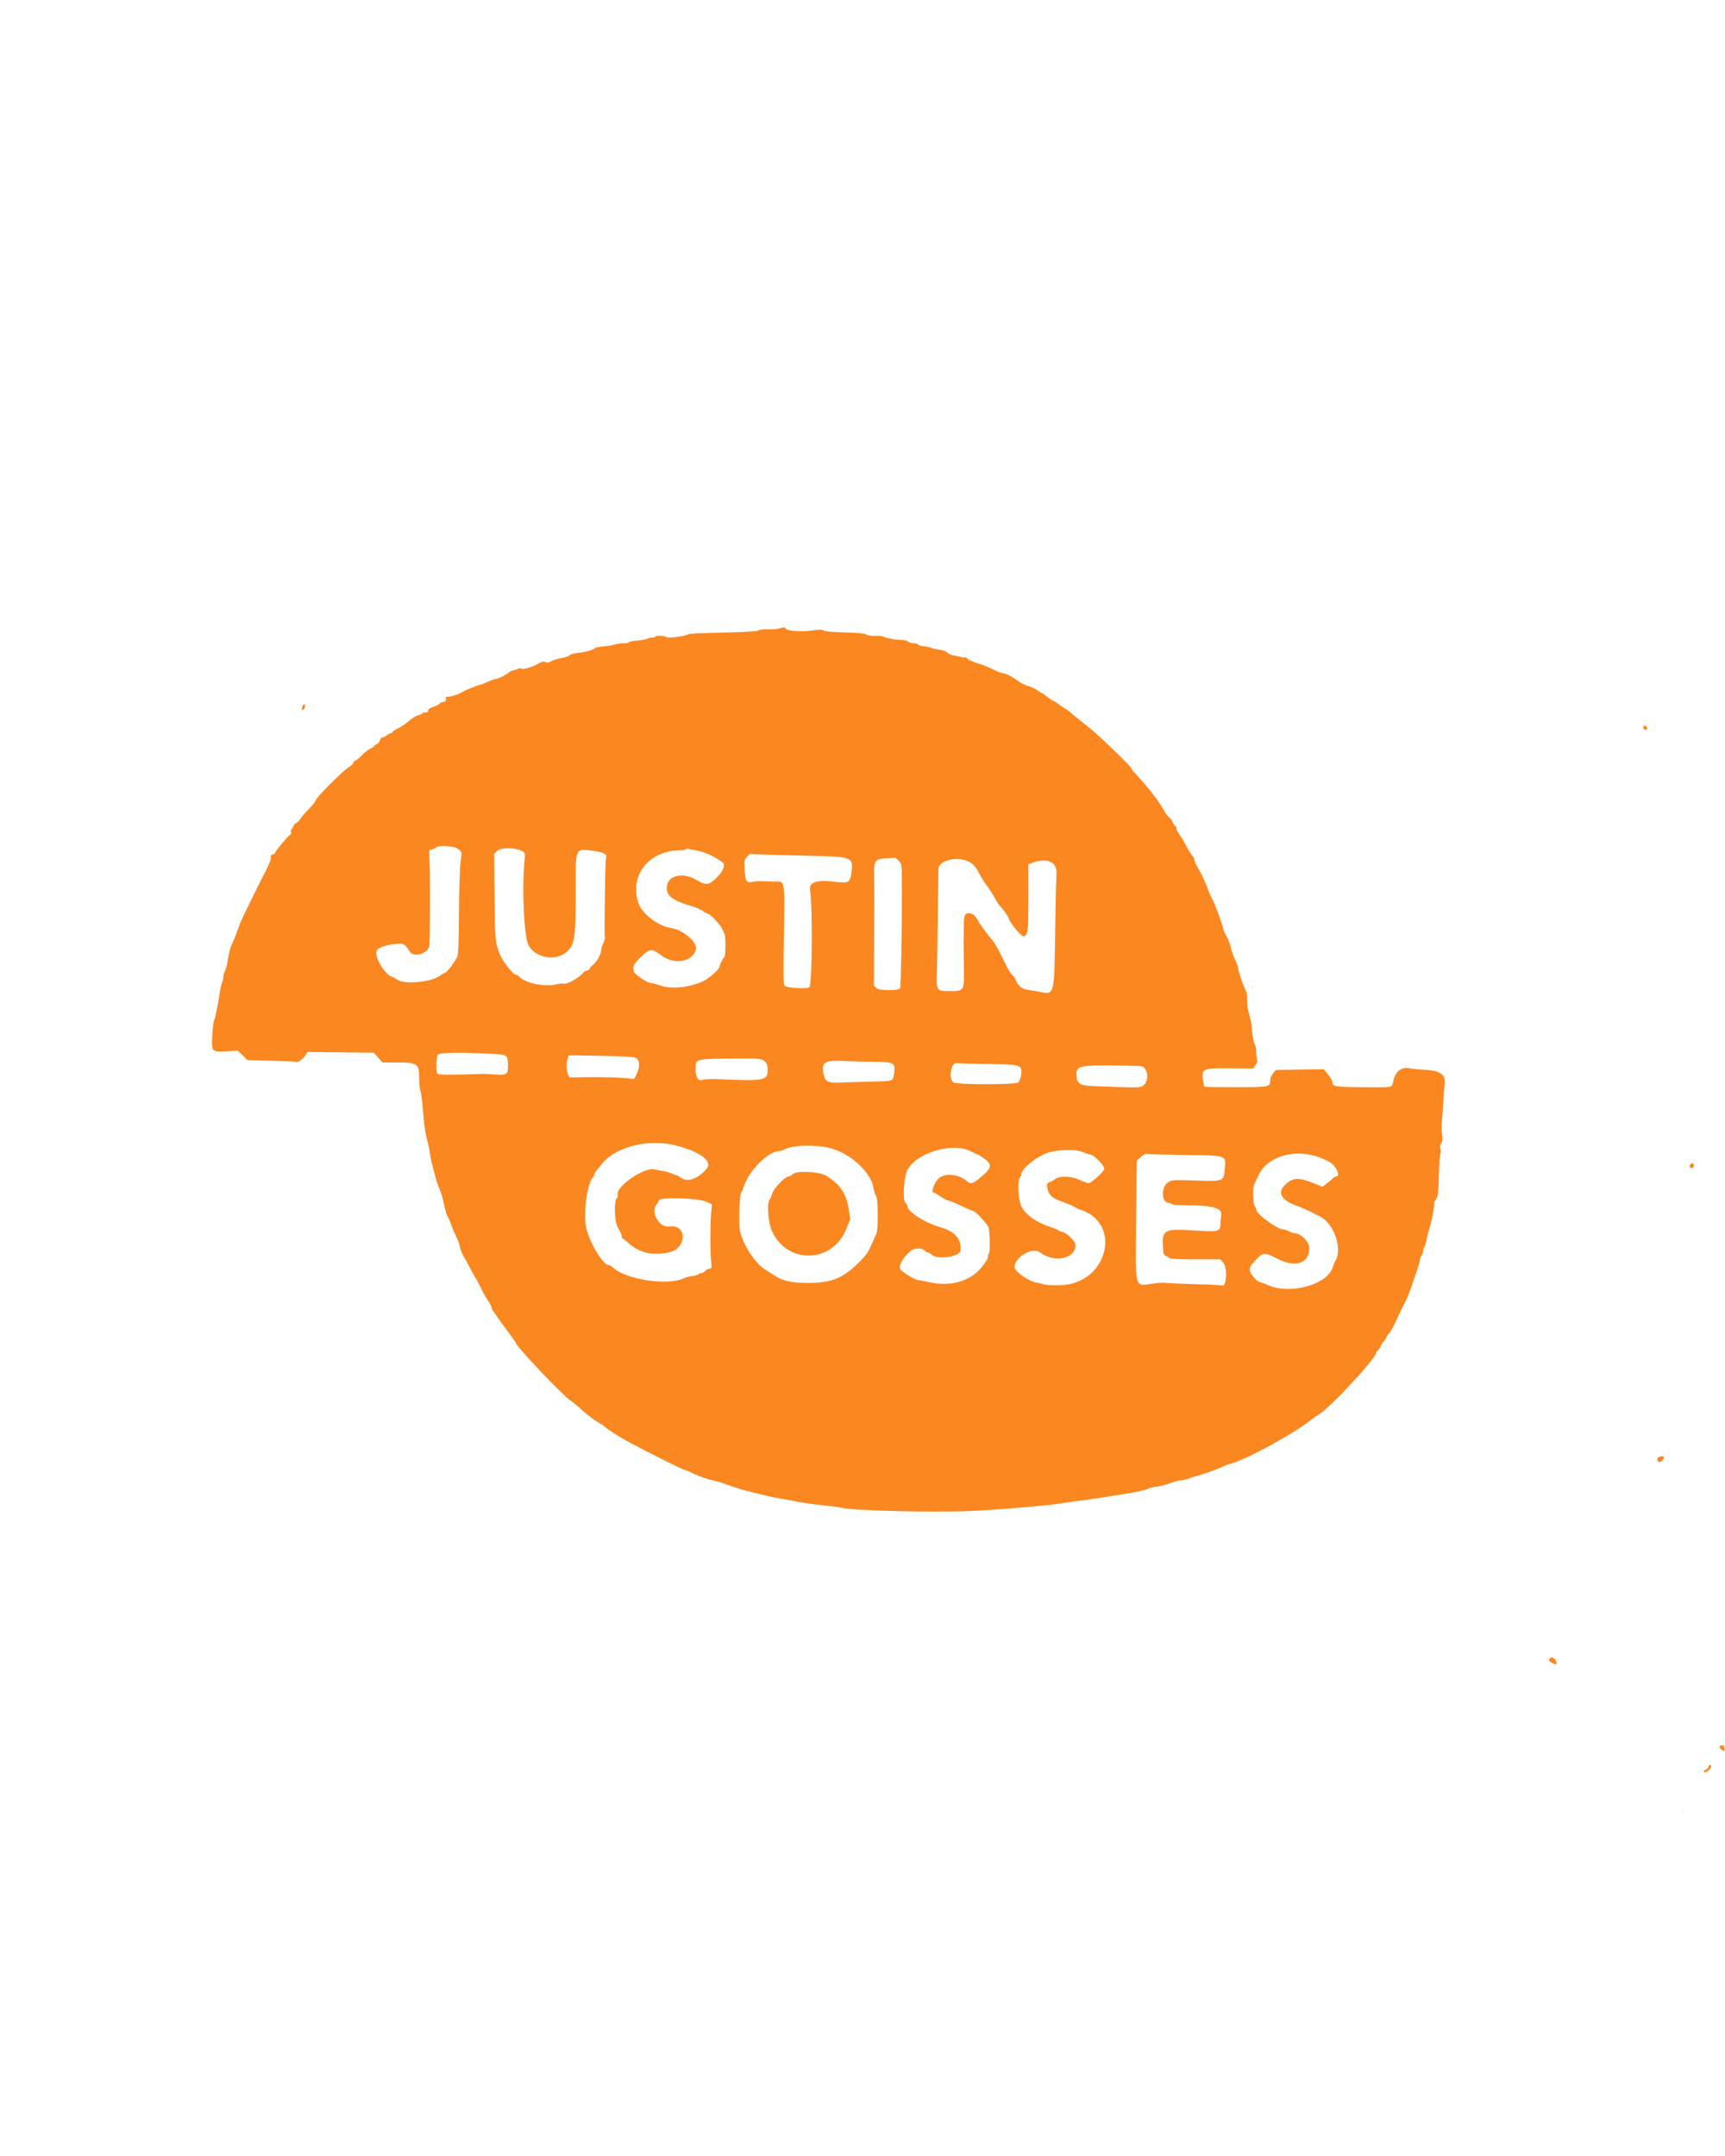<?xml version="1.0" encoding="UTF-8" standalone="no"?>
<!DOCTYPE svg PUBLIC "-//W3C//DTD SVG 1.1//EN" "http://www.w3.org/Graphics/SVG/1.1/DTD/svg11.dtd">
<!-- <svg version="1.1" xmlns="http://www.w3.org/2000/svg" xmlns:xlink="http://www.w3.org/1999/xlink" preserveAspectRatio="xMidYMid meet" viewBox="344.5639097744361 330.27819548872174 111.73684210526318 91.21804511278197" width="53.87" height="43.61"><defs><path d="M453.3 331.28L453.3 359.85L388.64 418.5L388.64 388.42L453.3 331.28Z" id="aFZf6T5ED"></path><linearGradient id="gradientb2ThqnP5Op" gradientUnits="userSpaceOnUse" x1="420.97" y1="331.28" x2="420.97" y2="418.5"><stop style="stop-color: #FB923C;stop-opacity: 1" offset="0%"></stop><stop style="stop-color: #FB923C;stop-opacity: 1" offset="100%"></stop></linearGradient><path d="M410.23 331.28L410.23 359.85L345.56 418.5L345.56 388.42L410.23 331.28Z" id="a9fehgwfM"></path><linearGradient id="gradientk1wNV9Ostb" gradientUnits="userSpaceOnUse" x1="377.89" y1="331.28" x2="377.89" y2="418.5"><stop style="stop-color: #FB923C;stop-opacity: 1" offset="0%"></stop><stop style="stop-color: #FB923C;stop-opacity: 1" offset="100%"></stop></linearGradient></defs><g><g><use xlink:href="#aFZf6T5ED" opacity="1" fill="url(#gradientb2ThqnP5Op)"></use></g><g><use xlink:href="#a9fehgwfM" opacity="1" fill="url(#gradientk1wNV9Ostb)"></use></g></g></svg> -->
<svg id="svg" version="1.1" xmlns="http://www.w3.org/2000/svg" xmlns:xlink="http://www.w3.org/1999/xlink" width="60" height="75" viewBox="0, 0, 400,472.363"><g id="svgg"><path id="path0" d="M180.641 131.934 C 180.200 132.069,179.040 132.155,178.061 132.125 C 177.043 132.094,176.127 132.201,175.917 132.375 C 175.682 132.570,173.542 132.730,169.952 132.822 C 161.179 133.045,159.835 133.110,159.496 133.323 C 158.877 133.712,155.015 134.255,154.693 133.997 C 154.256 133.647,152.245 133.494,152.058 133.797 C 151.974 133.933,151.603 134.045,151.235 134.045 C 150.867 134.045,150.334 134.169,150.052 134.321 C 149.769 134.472,148.727 134.660,147.737 134.739 C 146.747 134.818,145.867 134.997,145.781 135.135 C 145.695 135.274,145.212 135.376,144.708 135.361 C 144.204 135.347,143.251 135.478,142.590 135.653 C 141.929 135.829,140.668 136.031,139.786 136.104 C 138.905 136.176,138.124 136.316,138.051 136.414 C 137.720 136.858,136.151 137.331,134.313 137.543 C 133.085 137.684,132.200 137.924,132.024 138.165 C 131.866 138.381,131.002 138.676,130.105 138.821 C 129.207 138.965,128.161 139.288,127.779 139.538 C 127.252 139.884,126.942 139.928,126.493 139.724 C 126.026 139.511,125.671 139.588,124.811 140.087 C 123.402 140.904,121.376 141.511,120.945 141.245 C 120.760 141.131,120.418 141.139,120.184 141.263 C 119.951 141.388,119.438 141.557,119.044 141.640 C 118.650 141.722,118.170 141.945,117.976 142.134 C 117.469 142.628,115.410 143.658,114.929 143.658 C 114.704 143.658,113.896 143.945,113.134 144.296 C 112.372 144.647,111.449 144.997,111.081 145.072 C 110.355 145.222,107.720 146.312,107.076 146.729 C 106.304 147.229,104.104 147.900,103.721 147.753 C 103.441 147.646,103.353 147.779,103.402 148.234 C 103.456 148.723,103.325 148.884,102.814 148.957 C 102.453 149.008,102.032 149.209,101.880 149.403 C 101.727 149.597,101.061 149.936,100.401 150.156 C 99.570 150.432,99.223 150.687,99.277 150.979 C 99.332 151.272,99.153 151.402,98.692 151.402 C 98.327 151.402,97.963 151.509,97.882 151.639 C 97.801 151.770,97.414 151.957,97.021 152.056 C 96.344 152.226,95.936 152.492,93.915 154.078 C 93.444 154.449,92.607 154.957,92.056 155.209 C 91.505 155.460,91.055 155.788,91.055 155.937 C 91.055 156.086,90.891 156.208,90.690 156.208 C 90.490 156.208,90.017 156.451,89.639 156.748 C 89.262 157.045,88.806 157.255,88.626 157.215 C 88.446 157.175,88.224 157.443,88.132 157.810 C 88.041 158.178,87.700 158.597,87.374 158.742 C 87.049 158.887,86.782 159.091,86.782 159.196 C 86.782 159.301,86.358 159.589,85.839 159.835 C 85.320 160.082,84.395 160.808,83.783 161.450 C 83.171 162.092,82.515 162.617,82.323 162.617 C 82.132 162.617,81.976 162.796,81.976 163.014 C 81.976 163.232,81.465 163.730,80.841 164.120 C 79.422 165.006,73.164 171.296,73.164 171.837 C 73.164 172.057,72.448 172.959,71.573 173.842 C 70.698 174.726,69.770 175.806,69.513 176.242 C 69.255 176.679,68.886 177.036,68.694 177.036 C 68.502 177.036,68.235 177.325,68.101 177.678 C 67.966 178.031,67.740 178.391,67.598 178.479 C 67.456 178.567,67.403 178.879,67.479 179.172 C 67.556 179.466,67.511 179.706,67.379 179.706 C 67.078 179.706,63.818 183.563,63.818 183.920 C 63.818 184.065,63.562 184.250,63.249 184.332 C 62.836 184.440,62.718 184.629,62.820 185.017 C 62.907 185.348,62.470 186.503,61.678 188.037 C 60.424 190.468,58.673 193.991,56.596 198.264 C 56.026 199.439,55.306 201.171,54.998 202.113 C 54.690 203.054,54.155 204.383,53.809 205.066 C 53.463 205.748,53.049 207.252,52.888 208.407 C 52.727 209.562,52.417 210.866,52.199 211.303 C 51.981 211.740,51.802 212.372,51.802 212.707 C 51.802 213.042,51.663 213.655,51.493 214.068 C 51.323 214.481,51.088 215.481,50.971 216.288 C 50.556 219.164,49.922 222.303,49.664 222.758 C 49.520 223.011,49.324 224.585,49.229 226.254 C 49.008 230.127,49.073 230.198,52.697 229.982 L 55.140 229.837 56.268 230.932 L 57.395 232.028 62.926 232.173 C 65.967 232.253,68.504 232.367,68.563 232.426 C 68.865 232.728,70.169 231.916,70.704 231.091 L 71.315 230.151 78.989 230.229 L 86.664 230.307 87.689 231.442 L 88.714 232.577 92.206 232.577 C 96.824 232.577,97.196 232.848,97.196 236.214 C 97.196 237.425,97.326 238.755,97.484 239.168 C 97.642 239.582,97.882 241.302,98.019 242.991 C 98.350 247.111,98.654 249.241,99.161 251.007 C 99.394 251.818,99.636 253.019,99.700 253.677 C 99.801 254.716,100.039 255.720,101.187 259.947 C 101.307 260.387,101.667 261.347,101.988 262.079 C 102.309 262.811,102.752 264.359,102.972 265.519 C 103.192 266.679,103.543 267.888,103.752 268.207 C 103.961 268.526,104.360 269.441,104.639 270.241 C 104.918 271.041,105.450 272.296,105.822 273.031 C 106.193 273.765,106.581 274.846,106.683 275.434 C 106.785 276.021,107.063 276.802,107.300 277.170 C 107.537 277.537,108.187 278.714,108.743 279.785 C 109.300 280.857,110.033 282.178,110.373 282.722 C 110.713 283.266,111.296 284.380,111.667 285.198 C 112.038 286.015,112.719 287.205,113.180 287.841 C 113.641 288.478,114.019 289.197,114.019 289.439 C 114.019 289.682,114.153 290.014,114.317 290.178 C 114.481 290.342,114.751 290.707,114.917 290.990 C 115.316 291.666,116.495 293.314,118.224 295.610 C 118.995 296.634,119.626 297.537,119.626 297.618 C 119.626 298.346,130.225 309.556,132.176 310.893 C 132.837 311.345,134.219 312.481,135.247 313.416 C 136.275 314.351,137.748 315.479,138.519 315.923 C 139.291 316.367,140.074 316.871,140.258 317.043 C 141.048 317.779,143.424 319.311,145.659 320.524 C 149.779 322.761,158.460 327.091,158.837 327.097 C 159.035 327.100,159.516 327.278,159.905 327.492 C 161.283 328.247,164.101 329.298,165.287 329.499 C 165.948 329.610,167.630 330.122,169.025 330.636 C 170.421 331.150,172.704 331.839,174.099 332.167 C 175.494 332.496,177.236 332.923,177.971 333.117 C 178.705 333.311,180.207 333.607,181.308 333.776 C 182.410 333.944,184.092 334.254,185.047 334.465 C 186.001 334.676,188.465 335.022,190.521 335.235 C 192.577 335.447,194.800 335.748,195.461 335.903 C 198.124 336.529,216.363 336.965,224.833 336.605 C 229.381 336.412,235.109 335.979,242.857 335.243 C 243.591 335.173,245.394 334.933,246.862 334.709 C 248.331 334.484,250.434 334.190,251.535 334.053 C 252.637 333.917,254.619 333.627,255.941 333.409 C 257.263 333.190,259.881 332.770,261.759 332.475 C 263.638 332.180,265.552 331.750,266.013 331.520 C 266.474 331.290,267.518 331.023,268.334 330.927 C 269.149 330.832,270.532 330.473,271.407 330.130 C 272.282 329.787,273.334 329.506,273.743 329.506 C 274.153 329.506,274.942 329.329,275.495 329.113 C 276.049 328.897,276.983 328.601,277.570 328.456 C 278.977 328.109,281.829 327.087,283.321 326.396 C 283.976 326.093,284.853 325.762,285.269 325.662 C 288.606 324.857,299.574 318.930,303.738 315.681 C 304.473 315.109,305.554 314.337,306.142 313.966 C 308.776 312.302,319.092 301.122,319.092 299.930 C 319.092 299.794,319.332 299.465,319.626 299.199 C 319.920 298.933,320.160 298.560,320.160 298.370 C 320.160 298.180,320.461 297.701,320.828 297.305 C 321.195 296.908,321.495 296.458,321.495 296.304 C 321.495 296.150,321.787 295.717,322.143 295.342 C 322.499 294.967,323.265 293.578,323.845 292.256 C 324.425 290.935,325.222 289.277,325.616 288.573 C 326.010 287.868,326.609 286.487,326.947 285.502 C 327.286 284.517,327.940 282.638,328.401 281.325 C 328.862 280.012,329.243 278.691,329.247 278.388 C 329.252 278.085,329.432 277.604,329.648 277.319 C 329.864 277.034,330.040 276.547,330.040 276.237 C 330.040 275.928,330.141 275.560,330.264 275.421 C 330.387 275.281,330.634 274.446,330.813 273.565 C 330.991 272.684,331.266 271.602,331.423 271.162 C 331.914 269.789,332.691 265.842,332.560 265.396 C 332.490 265.162,332.679 264.659,332.978 264.278 C 333.468 263.655,333.536 263.098,333.653 258.706 C 333.725 256.022,333.894 253.716,334.029 253.582 C 334.177 253.433,334.175 253.079,334.024 252.681 C 333.842 252.203,333.888 251.832,334.195 251.313 C 334.522 250.759,334.565 250.306,334.391 249.270 C 334.268 248.538,334.269 246.916,334.393 245.665 C 334.516 244.414,334.660 242.430,334.713 241.255 C 334.766 240.080,334.888 238.503,334.985 237.749 C 335.280 235.447,334.069 234.484,330.639 234.297 C 329.221 234.220,327.635 234.071,327.114 233.966 C 324.852 233.509,323.561 234.548,322.977 237.294 C 322.740 238.413,323.042 238.369,315.965 238.315 C 309.471 238.265,308.945 238.171,308.945 237.068 C 308.945 236.783,308.495 236.011,307.944 235.351 L 306.943 234.151 301.398 234.232 L 295.853 234.312 295.199 235.113 C 294.824 235.573,294.541 236.271,294.536 236.750 C 294.518 238.279,294.350 238.311,286.501 238.315 C 282.570 238.316,279.298 238.258,279.231 238.184 C 279.164 238.111,279.031 237.327,278.934 236.443 C 278.667 233.987,278.973 233.869,285.441 233.940 L 290.512 233.995 291.078 233.275 C 291.542 232.685,291.606 232.377,291.430 231.565 C 291.312 231.020,291.246 230.251,291.284 229.855 C 291.321 229.460,291.161 228.768,290.928 228.317 C 290.694 227.866,290.437 226.507,290.355 225.297 C 290.273 224.087,289.970 222.356,289.681 221.450 C 289.355 220.427,289.178 219.203,289.213 218.223 C 289.254 217.074,289.123 216.360,288.729 215.599 C 288.180 214.538,287.049 211.061,287.049 210.434 C 287.049 210.245,286.761 209.516,286.408 208.813 C 286.054 208.110,285.612 206.831,285.424 205.970 C 285.235 205.110,284.805 203.960,284.467 203.416 C 284.129 202.872,283.741 201.971,283.604 201.413 C 283.203 199.785,281.673 195.686,281.032 194.526 C 280.708 193.939,280.351 193.158,280.238 192.790 C 279.999 192.011,278.881 189.416,278.464 188.673 C 278.306 188.390,277.889 187.646,277.539 187.019 C 277.189 186.392,276.903 185.675,276.903 185.425 C 276.903 185.176,276.737 184.839,276.536 184.676 C 276.334 184.513,275.718 183.538,275.166 182.510 C 274.615 181.482,273.827 180.178,273.416 179.612 C 273.004 179.047,272.732 178.416,272.811 178.211 C 272.890 178.005,272.815 177.837,272.645 177.837 C 272.475 177.837,272.163 177.423,271.952 176.917 C 271.740 176.411,271.364 175.884,271.116 175.745 C 270.868 175.606,270.296 174.834,269.845 174.030 C 268.543 171.707,266.503 169.088,
263.167 165.454 C 262.644 164.885,262.216 164.314,262.216 164.185 C 262.216 164.056,260.749 162.539,258.955 160.814 C 254.225 156.265,253.784 155.869,251.135 153.792 C 249.813 152.755,248.412 151.613,248.021 151.254 C 247.631 150.895,247.233 150.601,247.137 150.601 C 247.042 150.601,246.413 150.180,245.740 149.666 C 245.067 149.152,244.403 148.732,244.266 148.732 C 244.128 148.732,243.502 148.311,242.875 147.797 C 242.247 147.283,241.638 146.862,241.520 146.862 C 241.402 146.862,240.916 146.565,240.440 146.203 C 239.964 145.840,239.087 145.433,238.490 145.299 C 237.893 145.165,236.830 144.639,236.126 144.131 C 234.608 143.034,233.207 142.323,232.563 142.323 C 232.307 142.323,231.274 141.915,230.268 141.417 C 229.261 140.918,227.568 140.249,226.505 139.930 C 225.443 139.611,224.468 139.163,224.339 138.933 C 224.211 138.704,223.939 138.574,223.735 138.645 C 223.531 138.717,223.079 138.670,222.731 138.541 C 222.383 138.412,221.662 138.252,221.129 138.185 C 220.596 138.118,219.976 137.839,219.751 137.565 C 219.495 137.253,218.804 136.996,217.902 136.876 C 217.111 136.771,216.249 136.571,215.988 136.431 C 215.726 136.291,214.938 136.122,214.235 136.056 C 213.533 135.991,212.916 135.812,212.865 135.659 C 212.814 135.506,212.371 135.381,211.879 135.381 C 211.388 135.381,210.806 135.200,210.586 134.980 C 210.334 134.728,209.658 134.575,208.764 134.568 C 207.470 134.557,205.337 134.134,204.673 133.757 C 204.526 133.673,203.745 133.626,202.937 133.651 C 202.074 133.678,201.238 133.547,200.908 133.333 C 200.514 133.077,199.023 132.933,195.872 132.848 C 192.948 132.769,191.263 132.616,191.010 132.406 C 190.709 132.156,190.081 132.159,188.169 132.418 C 185.612 132.765,182.348 132.491,182.155 131.914 C 182.049 131.595,181.732 131.599,180.641 131.934 M70.087 150.087 C 69.990 150.392,69.989 150.719,70.084 150.813 C 70.284 151.014,70.751 150.357,70.757 149.866 C 70.764 149.325,70.278 149.485,70.087 150.087 M381.041 154.882 C 381.041 155.226,381.222 155.407,381.567 155.407 C 382.160 155.407,382.053 154.744,381.421 154.502 C 381.172 154.406,381.041 154.537,381.041 154.882 M106.450 183.231 C 107.117 183.898,107.121 183.925,106.808 185.989 C 106.620 187.227,106.467 191.983,106.430 197.708 C 106.381 205.289,106.288 207.514,105.995 208.144 C 105.486 209.237,103.600 211.749,103.287 211.749 C 103.148 211.749,102.495 212.119,101.837 212.572 C 99.766 213.997,93.644 214.518,92.129 213.398 C 91.753 213.120,91.201 212.815,90.904 212.720 C 89.087 212.144,86.584 207.682,87.428 206.526 C 87.911 205.867,89.608 205.299,91.684 205.103 C 93.658 204.917,93.779 204.981,95.060 206.896 C 96.011 208.316,99.275 207.316,99.556 205.517 C 99.726 204.433,99.778 189.459,99.622 186.577 C 99.446 183.340,99.468 183.181,100.089 183.169 C 100.334 183.164,100.774 182.974,101.068 182.746 C 101.976 182.040,105.585 182.366,106.450 183.231 M121.187 183.617 C 121.792 184.011,121.807 184.100,121.601 186.205 C 120.981 192.576,121.550 203.731,122.584 205.474 C 124.210 208.212,128.471 209.112,130.994 207.251 C 133.252 205.584,133.506 204.157,133.486 193.243 C 133.467 182.556,133.301 182.970,137.421 183.486 C 140.008 183.810,140.840 184.254,140.551 185.158 C 140.391 185.658,140.338 187.830,140.189 199.957 C 140.165 201.916,140.204 203.578,140.277 203.650 C 140.349 203.723,140.181 204.283,139.903 204.895 C 139.625 205.507,139.395 206.275,139.392 206.601 C 139.383 207.491,138.344 209.311,137.480 209.949 C 137.059 210.260,136.716 210.672,136.716 210.865 C 136.716 211.057,136.484 211.215,136.201 211.215 C 135.918 211.215,135.464 211.485,135.191 211.816 C 134.124 213.112,131.192 214.668,130.557 214.275 C 130.444 214.205,129.650 214.309,128.794 214.507 C 126.204 215.103,121.609 214.107,120.438 212.697 C 120.249 212.469,119.939 212.283,119.749 212.283 C 119.011 212.283,116.517 209.106,115.821 207.278 C 114.822 204.654,114.793 204.318,114.676 193.808 L 114.570 184.211 115.323 183.475 C 116.174 182.643,119.827 182.731,121.187 183.617 M161.549 183.438 C 163.566 183.809,166.084 184.985,167.677 186.301 C 168.266 186.787,167.555 188.404,166.164 189.741 C 164.335 191.499,163.747 191.563,161.513 190.254 C 158.181 188.301,154.606 189.256,154.606 192.097 C 154.606 194.002,156.099 195.081,160.515 196.365 C 161.342 196.606,162.459 197.102,162.997 197.467 C 163.535 197.832,164.102 198.131,164.257 198.131 C 164.685 198.131,166.974 200.577,167.388 201.477 C 167.588 201.913,167.859 202.478,167.988 202.733 C 168.304 203.353,168.292 207.938,167.974 208.134 C 167.668 208.323,166.889 209.849,166.889 210.259 C 166.889 210.906,164.347 213.175,162.910 213.811 C 159.652 215.254,155.570 215.612,152.935 214.686 C 152.099 214.393,151.165 214.152,150.860 214.152 C 150.183 214.152,147.261 212.211,147.029 211.606 C 146.576 210.425,146.867 209.790,148.644 208.091 C 150.729 206.096,151.121 206.067,153.339 207.746 C 156.375 210.044,160.757 209.243,161.383 206.275 C 161.722 204.672,158.303 201.763,155.674 201.417 C 152.760 201.033,148.980 198.204,148.096 195.745 C 145.837 189.462,150.268 183.554,157.349 183.406 C 158.197 183.389,158.958 183.265,159.041 183.131 C 159.123 182.998,159.391 182.952,159.635 183.029 C 159.880 183.106,160.741 183.290,161.549 183.438 M187.850 184.647 C 197.550 184.832,197.880 184.960,197.454 188.370 C 197.134 190.930,196.893 191.067,193.418 190.653 C 189.322 190.166,187.540 190.793,187.842 192.615 C 188.437 196.219,188.331 214.347,187.710 215.095 C 187.289 215.602,182.367 215.314,181.923 214.757 C 181.685 214.458,181.634 212.368,181.722 206.577 C 181.985 189.270,182.180 190.670,179.497 190.623 C 178.510 190.605,177.283 190.567,176.769 190.538 C 176.255 190.509,175.294 190.575,174.633 190.685 C 173.027 190.953,172.860 190.718,172.678 187.940 C 172.534 185.755,172.562 185.588,173.175 184.926 L 173.825 184.226 177.233 184.367 C 179.107 184.445,183.885 184.571,187.850 184.647 M208.430 185.822 C 209.117 186.592,209.120 186.622,209.131 191.362 C 209.155 201.180,208.919 215.202,208.729 215.392 C 208.153 215.968,203.877 215.942,203.257 215.358 L 202.643 214.780 202.674 204.920 C 202.691 199.497,202.713 194.820,202.723 194.526 C 202.733 194.232,202.713 192.345,202.678 190.331 C 202.598 185.708,202.765 185.391,205.368 185.245 C 206.307 185.193,207.225 185.126,207.408 185.098 C 207.590 185.070,208.050 185.395,208.430 185.822 M224.646 186.010 C 225.689 186.534,226.245 187.180,227.148 188.919 C 227.529 189.653,228.336 190.915,228.941 191.722 C 229.547 192.530,230.333 193.767,230.690 194.471 C 231.046 195.175,231.617 196.030,231.959 196.372 C 232.588 197.001,233.912 198.843,233.912 199.089 C 233.912 199.914,236.913 203.533,237.432 203.333 C 238.383 202.968,238.465 202.260,238.460 194.378 L 238.455 186.634 239.188 186.354 C 242.743 184.997,245.129 185.984,244.973 188.749 C 244.919 189.723,244.812 194.186,244.735 198.665 C 244.395 218.636,244.889 216.807,240.053 216.006 C 239.246 215.872,238.304 215.716,237.960 215.659 C 236.987 215.498,235.943 214.590,235.623 213.626 C 235.463 213.144,235.068 212.551,234.745 212.307 C 234.422 212.063,233.706 210.907,233.154 209.737 C 231.859 206.995,230.679 204.842,230.174 204.299 C 229.449 203.520,227.278 200.587,226.858 199.819 C 226.139 198.504,225.698 198.091,224.922 198.003 C 223.682 197.863,223.535 198.197,223.484 201.287 C 223.424 204.870,223.423 204.332,223.506 210.031 C 223.595 216.125,223.651 216.021,220.241 216.021 C 217.171 216.021,217.115 215.941,217.249 211.749 C 217.302 210.060,217.398 204.112,217.462 198.531 C 217.526 192.951,217.588 188.070,217.601 187.686 C 217.666 185.687,221.966 184.664,224.646 186.010 M114.474 230.608 C 117.643 230.782,117.704 230.827,117.785 233.057 C 117.867 235.327,117.526 235.593,114.820 235.368 C 113.718 235.277,112.457 235.215,112.016 235.230 C 104.564 235.489,101.608 235.473,101.418 235.175 C 101.069 234.624,101.164 231.071,101.536 230.762 C 102.171 230.235,106.712 230.181,114.474 230.608 M147.461 231.541 C 148.367 231.997,148.429 233.697,147.601 235.351 L 147.081 236.389 144.235 236.163 C 142.669 236.038,139.286 235.960,136.716 235.988 L 132.043 236.040 131.709 235.323 C 131.305 234.456,131.275 232.609,131.648 231.628 L 131.920 230.911 139.325 231.042 C 144.868 231.140,146.913 231.266,147.461 231.541 M177.449 232.431 C 177.907 232.925,178.038 233.379,178.023 234.409 C 177.988 236.727,177.120 236.903,167.771 236.495 C 165.255 236.385,163.446 236.419,163.009 236.585 C 161.943 236.991,161.302 236.084,161.291 234.154 C 161.276 231.783,161.223 231.802,168.106 231.695 C 175.944 231.572,176.709 231.633,177.449 232.431 M202.575 232.420 C 207.280 232.449,207.628 232.636,207.343 234.975 C 207.100 236.975,207.315 236.894,201.960 237.021 C 199.340 237.083,196.295 237.178,195.194 237.231 C 191.727 237.398,191.174 237.054,190.853 234.533 C 190.588 232.462,191.581 232.007,195.861 232.238 C 197.477 232.326,200.498 232.407,202.575 232.420 M228.838 232.934 C 236.404 233.042,236.844 233.144,236.847 234.783 C 236.848 235.336,236.738 235.997,236.602 236.252 C 236.465 236.507,236.291 236.921,236.214 237.172 C 236.032 237.763,221.750 237.771,221.039 237.180 C 219.791 236.144,220.654 232.238,222.021 232.739 C 222.172 232.795,225.240 232.883,228.838 232.934 M265.539 234.084 C 266.313 235.143,266.141 237.059,265.199 237.847 C 264.430 238.491,264.626 238.488,253.433 238.058 C 250.434 237.943,249.734 237.489,249.627 235.592 C 249.496 233.282,250.195 233.141,260.881 233.310 C 265.019 233.376,265.020 233.376,265.539 234.084 M156.654 251.809 C 162.330 253.248,165.300 255.454,163.885 257.181 C 162.025 259.452,159.534 260.422,158.105 259.432 C 157.560 259.054,157.019 258.745,156.902 258.745 C 156.785 258.745,156.311 258.571,155.848 258.359 C 155.385 258.147,154.343 257.856,153.532 257.712 C 152.721 257.568,151.940 257.419,151.797 257.380 C 149.435 256.743,142.666 261.419,143.256 263.280 C 143.337 263.535,143.224 263.892,143.005 264.073 C 142.347 264.619,142.466 269.239,143.173 270.619 C 143.477 271.211,143.830 271.904,143.959 272.159 C 144.087 272.414,144.192 272.805,144.192 273.027 C 144.192 273.249,144.289 273.431,
144.407 273.431 C 144.525 273.431,145.096 273.867,145.675 274.400 C 148.187 276.710,151.297 277.435,155.154 276.608 C 159.340 275.710,159.391 270.043,155.208 270.618 C 152.824 270.946,150.747 267.255,152.295 265.442 C 152.494 265.210,152.734 264.800,152.830 264.530 C 153.115 263.731,162.041 264.026,163.834 264.894 L 165.091 265.502 164.909 267.397 C 164.671 269.891,164.664 276.469,164.897 278.648 C 165.069 280.247,165.044 280.374,164.558 280.374 C 164.270 280.374,163.817 280.614,163.551 280.908 C 163.286 281.202,162.853 281.442,162.591 281.442 C 162.329 281.442,162.044 281.555,161.959 281.694 C 161.873 281.832,161.235 282.018,160.541 282.108 C 159.847 282.197,159.085 282.375,158.847 282.504 C 155.196 284.478,145.082 282.998,142.008 280.040 C 141.741 279.783,141.361 279.573,141.164 279.573 C 139.929 279.573,137.024 274.937,136.037 271.389 C 135.144 268.183,136.067 260.625,137.530 259.159 C 137.670 259.019,137.784 258.749,137.784 258.558 C 137.784 258.367,137.994 257.988,138.251 257.714 C 138.508 257.441,139.052 256.783,139.460 256.251 C 142.598 252.159,150.244 250.184,156.654 251.809 M193.347 252.695 C 197.828 254.189,202.058 258.335,202.561 261.724 C 202.656 262.362,202.924 263.184,203.158 263.551 C 203.629 264.292,203.677 271.438,203.217 272.316 C 203.088 272.562,202.800 273.186,202.576 273.702 C 201.297 276.662,201.165 276.874,199.534 278.565 C 195.778 282.459,193.113 283.633,187.850 283.712 C 184.002 283.769,181.638 283.310,179.880 282.165 C 179.124 281.672,178.084 281.015,177.570 280.705 C 175.169 279.255,172.376 275.046,171.593 271.696 C 171.232 270.154,171.464 263.227,171.894 262.685 C 172.040 262.501,172.313 261.869,172.500 261.282 C 173.654 257.657,178.191 253.144,180.691 253.136 C 180.957 253.135,181.527 252.951,181.957 252.726 C 184.109 251.604,190.029 251.588,193.347 252.695 M225.302 253.268 C 225.962 253.637,226.611 253.939,226.743 253.939 C 226.875 253.939,227.584 254.387,228.319 254.936 C 229.992 256.185,229.942 256.974,228.086 258.609 C 225.630 260.772,225.149 260.950,224.166 260.063 C 222.508 258.570,219.439 258.176,217.914 259.262 C 216.782 260.068,215.717 262.750,216.529 262.750 C 216.661 262.750,217.394 263.171,218.158 263.685 C 218.921 264.199,219.728 264.619,219.950 264.619 C 220.172 264.619,221.487 265.160,222.873 265.821 C 224.259 266.482,225.519 267.023,225.672 267.023 C 226.198 267.023,229.029 270.094,229.240 270.895 C 229.548 272.059,229.630 276.610,229.347 276.785 C 229.214 276.867,229.102 277.197,229.097 277.519 C 229.089 278.073,228.964 278.300,227.839 279.796 C 225.142 283.384,220.262 284.752,214.915 283.420 C 214.086 283.213,213.139 283.044,212.811 283.044 C 212.257 283.044,209.153 281.141,208.779 280.572 C 208.276 279.806,209.350 277.830,211.078 276.344 C 211.923 275.617,213.641 275.497,214.303 276.118 C 214.606 276.403,214.980 276.636,215.135 276.636 C 215.289 276.636,215.751 276.900,216.161 277.222 C 217.650 278.393,222.616 277.593,222.736 276.163 C 222.960 273.495,221.467 271.787,218.024 270.773 C 214.306 269.678,210.414 267.162,210.414 265.853 C 210.414 265.651,210.220 265.325,209.983 265.128 C 209.217 264.493,209.569 258.922,210.471 257.382 C 212.862 253.302,221.217 250.984,225.302 253.268 M251.231 253.410 C 251.871 253.701,252.619 253.939,252.894 253.939 C 253.591 253.939,256.075 256.510,256.073 257.229 C 256.071 257.807,253.286 260.381,252.464 260.565 C 252.257 260.612,251.284 260.267,250.303 259.798 C 248.370 258.876,245.549 258.815,244.598 259.675 C 244.374 259.877,243.861 260.168,243.457 260.322 C 242.646 260.630,242.600 260.827,243.002 262.272 C 243.345 263.507,244.320 264.223,246.809 265.065 C 247.857 265.419,248.898 265.870,249.123 266.065 C 249.348 266.261,250.013 266.575,250.601 266.763 C 259.898 269.738,257.153 282.977,246.996 284.148 C 245.117 284.365,242.104 284.225,241.534 283.894 C 241.394 283.813,240.916 283.706,240.473 283.658 C 238.698 283.463,235.240 281.053,235.256 280.022 C 235.295 277.670,239.476 275.284,241.194 276.635 C 244.367 279.131,249.399 278.112,249.399 274.973 C 249.399 273.984,247.151 271.829,246.119 271.829 C 245.884 271.829,245.624 271.718,245.540 271.583 C 245.457 271.447,244.602 271.075,243.642 270.756 C 240.233 269.621,237.964 268.023,236.854 265.975 C 236.090 264.565,235.855 259.899,236.515 259.239 C 236.699 259.055,236.849 258.706,236.849 258.462 C 236.849 257.205,240.595 254.223,243.124 253.466 C 245.678 252.702,249.609 252.675,251.231 253.410 M274.932 254.035 C 284.628 254.157,284.299 254.040,284.012 257.245 C 283.746 260.204,283.828 260.171,277.230 259.958 C 272.051 259.791,271.767 259.808,270.914 260.335 C 269.158 261.420,269.266 265.154,271.054 265.154 C 271.316 265.154,271.605 265.274,271.696 265.421 C 271.791 265.574,273.244 265.691,275.116 265.696 C 281.387 265.713,283.556 266.367,283.170 268.124 C 283.083 268.522,283.004 269.345,282.996 269.953 C 282.970 271.807,282.601 271.909,277.152 271.553 C 270.091 271.093,269.486 271.370,269.650 274.985 C 269.742 277.009,269.805 277.225,270.364 277.438 C 270.701 277.566,271.055 277.798,271.151 277.954 C 271.266 278.140,273.334 278.238,277.162 278.238 L 282.997 278.238 283.721 279.098 C 284.694 280.255,284.360 284.883,283.348 284.270 C 283.254 284.214,280.414 284.089,277.036 283.993 C 273.658 283.897,270.572 283.756,270.178 283.681 C 269.784 283.605,268.491 283.686,267.305 283.859 C 262.991 284.490,263.262 285.554,263.445 268.699 L 263.589 255.407 264.495 254.544 C 265.195 253.879,265.572 253.710,266.146 253.807 C 266.555 253.877,270.508 253.979,274.932 254.035 M306.193 254.683 C 308.133 255.467,308.818 255.892,309.464 256.712 C 310.330 257.814,310.553 259.012,309.890 259.012 C 309.676 259.012,309.285 259.232,309.022 259.500 C 308.760 259.768,308.118 260.305,307.595 260.693 L 306.646 261.399 304.778 260.639 C 301.193 259.180,299.852 259.229,298.061 260.883 C 296.146 262.651,296.997 264.432,300.351 265.676 C 301.835 266.227,304.110 267.231,304.673 267.584 C 304.893 267.722,305.474 268.018,305.964 268.243 C 309.282 269.764,311.406 275.788,309.630 278.638 C 309.447 278.932,309.222 279.473,309.130 279.840 C 308.089 284.015,299.322 286.553,294.026 284.212 C 293.236 283.864,292.455 283.573,292.290 283.567 C 291.596 283.541,289.960 281.747,289.829 280.869 C 289.712 280.074,289.858 279.801,291.137 278.438 C 292.908 276.551,293.167 276.534,296.218 278.104 C 300.409 280.261,303.605 279.193,303.605 275.635 C 303.605 274.238,301.719 272.264,300.326 272.204 C 299.999 272.189,299.346 271.979,298.877 271.736 C 298.408 271.494,297.806 271.295,297.539 271.295 C 296.217 271.295,291.322 267.721,291.322 266.755 C 291.322 266.520,291.194 266.200,291.037 266.044 C 290.517 265.523,290.386 261.714,290.857 260.778 C 291.087 260.321,291.556 259.348,291.899 258.616 C 293.949 254.248,300.590 252.420,306.193 254.683 M391.977 256.223 C 391.736 256.513,391.721 256.714,391.924 256.917 C 392.266 257.260,392.790 256.992,392.790 256.475 C 392.790 255.905,392.354 255.769,391.977 256.223 M183.838 258.485 C 183.576 258.775,183.131 259.012,182.848 259.012 C 182.048 259.012,179.274 261.941,179.042 263.030 C 178.934 263.537,178.661 264.162,178.435 264.418 C 177.779 265.162,178.147 269.824,179.011 271.710 C 182.573 279.491,193.053 279.174,196.239 271.190 L 197.151 268.905 196.811 266.624 C 196.266 262.960,194.756 260.740,191.500 258.817 C 189.881 257.862,184.610 257.633,183.838 258.485 M384.541 324.143 C 384.084 324.432,384.345 325.234,384.895 325.234 C 385.244 325.234,385.848 324.483,385.848 324.050 C 385.848 323.816,384.957 323.879,384.541 324.143 M359.447 370.700 C 358.980 371.166,359.079 371.380,359.971 371.842 C 360.916 372.331,361.049 372.285,360.853 371.537 C 360.659 370.792,359.841 370.306,359.447 370.700 M398.787 391.206 C 398.691 391.363,398.834 391.659,399.105 391.865 C 399.765 392.365,400.094 392.352,399.895 391.834 C 399.806 391.602,399.733 391.301,399.733 391.166 C 399.733 390.827,399.003 390.858,398.787 391.206 M396.133 395.981 C 396.042 396.267,395.721 396.580,395.420 396.675 C 395.026 396.800,394.954 396.930,395.163 397.139 C 395.496 397.472,396.796 396.418,396.796 395.815 C 396.796 395.274,396.319 395.393,396.133 395.981 M390.171 405.895 C 390.224 406.052,390.354 406.173,390.461 406.162" stroke="none" fill="#fb8721" fill-rule="evenodd"></path><path id="path1" d="M0.000 236.182 L 0.000 472.363 175.292 472.363 C 342.115 472.363,350.577 472.341,350.437 471.896 C 350.298 471.452,350.310 471.452,350.673 471.893 C 351.154 472.476,366.766 472.536,366.989 471.955 C 367.160 471.508,368.859 471.285,369.875 471.576 C 370.430 471.735,370.792 471.727,370.900 471.554 C 371.216 471.042,372.764 470.749,372.764 471.201 C 372.764 471.523,374.397 471.519,374.512 471.197 C 375.103 469.540,375.629 469.342,376.053 470.616 C 376.267 471.258,376.213 471.443,375.697 471.832 C 375.104 472.279,375.145 472.292,377.264 472.338 C 378.620 472.366,379.439 472.280,379.439 472.107 C 379.439 471.954,379.680 471.829,379.973 471.829 C 380.267 471.829,380.507 471.949,380.507 472.096 C 380.507 472.266,382.541 472.363,386.074 472.363 C 392.098 472.363,392.888 472.210,393.766 470.870 C 393.997 470.516,394.383 470.233,394.624 470.241 C 394.963 470.252,394.927 470.348,394.459 470.674 C 392.815 471.821,393.609 472.363,396.929 472.363 L 400.000 472.363 400.000 468.501 C 400.000 464.047,399.697 463.419,398.114 464.589 C 397.648 464.934,397.075 465.110,396.611 465.051 C 396.199 464.998,396.011 465.009,396.195 465.074 C 396.657 465.238,396.614 465.865,396.128 466.051 C 395.908 466.136,395.728 466.532,395.728 466.931 L 395.728 467.657 395.194 467.084 C 394.900 466.769,394.660 466.386,394.660 466.233 C 394.660 465.804,394.181 465.904,393.909 466.389 C 393.742 466.687,393.606 466.729,393.479 466.523 C 393.148 465.988,392.727 466.200,392.883 466.822 C 393.010 467.328,392.920 467.430,392.311 467.469 C 390.390 467.591,388.765 467.926,388.490 468.258 C 388.166 468.648,387.462 468.759,387.432 468.425 C 387.422 468.314,387.361 467.820,387.297 467.325 C 387.192 466.517,387.238 466.441,387.746 466.574 C 
388.248 466.705,388.294 466.635,388.156 465.948 C 387.991 465.120,388.415 464.574,388.682 465.270 C 388.858 465.728,389.586 465.849,389.586 465.421 C 389.586 465.274,389.812 465.154,390.087 465.154 C 390.363 465.154,390.749 464.961,390.944 464.725 C 391.432 464.138,392.262 463.857,393.736 463.780 C 394.478 463.742,395.038 463.572,395.119 463.360 C 395.289 462.918,395.995 463.417,395.995 463.979 C 395.995 464.269,396.129 464.280,396.666 464.035 C 397.131 463.823,397.292 463.585,397.188 463.260 C 397.099 462.977,397.218 462.690,397.487 462.539 C 397.810 462.359,397.900 462.049,397.809 461.432 C 397.697 460.668,397.744 460.591,398.241 460.724 C 398.548 460.807,398.896 460.876,399.014 460.878 C 399.133 460.880,399.164 460.989,399.083 461.120 C 399.001 461.252,399.170 461.642,399.459 461.988 C 400.050 462.698,400.171 462.498,399.666 461.644 C 399.417 461.221,399.411 461.050,399.643 460.965 C 399.980 460.842,400.177 438.689,399.848 437.833 C 399.641 437.293,399.199 437.502,399.199 438.140 C 399.199 438.528,398.972 438.586,397.737 438.518 C 396.573 438.454,396.169 438.544,395.754 438.958 C 395.468 439.245,394.981 439.614,394.672 439.780 C 394.363 439.945,394.176 440.186,394.256 440.315 C 394.474 440.668,393.883 440.937,393.513 440.653 C 393.263 440.462,392.062 440.409,391.513 440.566 C 391.471 440.578,391.552 440.804,391.694 441.069 C 391.852 441.363,391.857 441.701,391.708 441.937 C 391.517 442.238,391.463 442.193,391.459 441.732 C 391.456 441.221,390.786 440.587,390.250 440.587 C 390.155 440.587,390.158 440.953,390.256 441.399 C 390.365 441.896,390.309 442.363,390.111 442.601 C 389.645 443.163,389.233 443.080,389.396 442.457 C 389.575 441.772,387.215 441.661,386.553 442.323 C 386.315 442.562,385.662 442.724,384.935 442.724 C 384.005 442.724,383.637 442.850,383.383 443.258 C 383.199 443.551,382.830 443.792,382.562 443.792 C 381.996 443.792,380.989 444.281,380.728 444.682 C 380.608 444.867,380.414 444.848,380.144 444.624 C 379.841 444.372,379.603 444.362,379.189 444.584 C 378.608 444.895,378.442 445.394,378.921 445.394 C 379.076 445.394,379.136 445.503,379.054 445.636 C 378.857 445.956,377.759 445.669,377.496 445.229 C 377.382 445.038,377.095 444.956,376.859 445.047 C 376.565 445.160,376.469 445.093,376.556 444.836 C 376.626 444.629,376.912 444.459,377.193 444.459 C 378.106 444.459,378.469 444.056,377.920 443.652 C 377.454 443.309,377.455 443.289,377.931 443.104 C 378.236 442.986,378.510 443.050,378.647 443.272 C 378.808 443.533,378.918 443.434,379.049 442.910 C 379.149 442.514,379.394 442.190,379.593 442.190 C 379.806 442.190,379.893 442.355,379.803 442.590 C 379.718 442.810,379.782 442.991,379.945 442.991 C 380.107 442.991,380.240 442.855,380.240 442.690 C 380.240 442.499,380.530 442.448,381.036 442.549 C 381.635 442.669,381.895 442.591,382.086 442.234 C 382.341 441.757,384.030 441.592,384.660 441.982 C 384.813 442.077,385.348 441.834,385.848 441.442 C 386.349 441.051,386.884 440.716,387.037 440.700 C 387.191 440.683,387.540 440.650,387.812 440.628 C 388.142 440.601,388.255 440.450,388.151 440.177 C 388.055 439.928,388.175 439.701,388.456 439.599 C 388.710 439.508,389.238 439.212,389.627 438.942 C 390.616 438.257,391.572 438.269,391.201 438.961 C 391.021 439.298,390.746 439.424,390.391 439.331 C 390.065 439.245,389.853 439.321,389.853 439.522 C 389.853 439.817,391.331 439.732,391.644 439.419 C 391.907 439.157,391.942 438.049,391.698 437.755 C 391.496 437.512,391.572 437.266,391.971 436.867 C 392.542 436.296,393.591 436.112,393.591 436.582 C 393.591 436.729,393.418 436.849,393.207 436.849 C 392.683 436.849,392.520 437.179,392.701 437.871 C 393.003 439.026,394.215 437.665,394.190 436.198 C 394.178 435.461,394.199 435.439,394.408 435.977 C 394.683 436.687,396.161 436.556,396.719 435.772 C 396.898 435.522,397.408 435.245,397.853 435.156 C 398.298 435.067,398.959 434.800,399.321 434.562 L 399.979 434.131 399.992 413.240 L 400.005 392.349 399.329 391.987 C 398.605 391.600,398.574 391.107,399.265 390.973 C 399.498 390.928,399.744 391.108,399.813 391.373 C 399.882 391.639,399.952 303.688,399.969 195.928 L 400.000 0.000 200.000 0.000 L 0.000 0.000 0.000 236.182 M182.155 131.914 C 182.348 132.491,185.612 132.765,188.169 132.418 C 190.081 132.159,190.709 132.156,191.010 132.406 C 191.263 132.616,192.948 132.769,195.872 132.848 C 199.023 132.933,200.514 133.077,200.908 133.333 C 201.238 133.547,202.074 133.678,202.937 133.651 C 203.745 133.626,204.526 133.673,204.673 133.757 C 205.337 134.134,207.470 134.557,208.764 134.568 C 209.658 134.575,210.334 134.728,210.586 134.980 C 210.806 135.200,211.388 135.381,211.879 135.381 C 212.371 135.381,212.814 135.506,212.865 135.659 C 212.916 135.812,213.533 135.991,214.235 136.056 C 214.938 136.122,215.726 136.291,215.988 136.431 C 216.249 136.571,217.111 136.771,217.902 136.876 C 218.804 136.996,219.495 137.253,219.751 137.565 C 219.976 137.839,220.596 138.118,221.129 138.185 C 221.662 138.252,222.383 138.412,222.731 138.541 C 223.079 138.670,223.531 138.717,223.735 138.645 C 223.939 138.574,224.211 138.704,224.339 138.933 C 224.468 139.163,225.443 139.611,226.505 139.930 C 227.568 140.249,229.261 140.918,230.268 141.417 C 231.274 141.915,232.307 142.323,232.563 142.323 C 233.207 142.323,234.608 143.034,236.126 144.131 C 236.830 144.639,237.893 145.165,238.490 145.299 C 239.087 145.433,239.964 145.840,240.440 146.203 C 240.916 146.565,241.402 146.862,241.520 146.862 C 241.638 146.862,242.247 147.283,242.875 147.797 C 243.502 148.311,244.128 148.732,244.266 148.732 C 244.403 148.732,245.067 149.152,245.740 149.666 C 246.413 150.180,247.042 150.601,247.137 150.601 C 247.233 150.601,247.631 150.895,248.021 151.254 C 248.412 151.613,249.813 152.755,251.135 153.792 C 253.784 155.869,254.225 156.265,258.955 160.814 C 260.749 162.539,262.216 164.056,262.216 164.185 C 262.216 164.314,262.644 164.885,263.167 165.454 C 266.503 169.088,268.543 171.707,269.845 174.030 C 270.296 174.834,270.868 175.606,271.116 175.745 C 271.364 175.884,271.740 176.411,271.952 176.917 C 272.163 177.423,272.475 177.837,272.645 177.837 C 272.815 177.837,272.890 178.005,272.811 178.211 C 272.732 178.416,273.004 179.047,273.416 179.612 C 273.827 180.178,274.615 181.482,275.166 182.510 C 275.718 183.538,276.334 184.513,276.536 184.676 C 276.737 184.839,276.903 185.176,276.903 185.425 C 276.903 185.675,277.189 186.392,277.539 187.019 C 277.889 187.646,278.306 188.390,278.464 188.673 C 278.881 189.416,279.999 192.011,280.238 192.790 C 280.351 193.158,280.708 193.939,281.032 194.526 C 281.673 195.686,283.203 199.785,283.604 201.413 C 283.741 201.971,284.129 202.872,284.467 203.416 C 284.805 203.960,285.235 205.110,285.424 205.970 C 285.612 206.831,286.054 208.110,286.408 208.813 C 286.761 209.516,287.049 210.245,287.049 210.434 C 287.049 211.061,288.180 214.538,288.729 215.599 C 289.123 216.360,289.254 217.074,289.213 218.223 C 289.178 219.203,289.355 220.427,289.681 221.450 C 289.970 222.356,290.273 224.087,290.355 225.297 C 290.437 226.507,290.694 227.866,290.928 228.317 C 291.161 228.768,291.321 229.460,291.284 229.855 C 291.246 230.251,291.312 231.020,291.430 231.565 C 291.606 232.377,291.542 232.685,291.078 233.275 L 290.512 233.995 285.441 233.940 C 278.973 233.869,278.667 233.987,278.934 236.443 C 279.031 237.327,279.164 238.111,279.231 238.184 C 279.298 238.258,282.570 238.316,286.501 238.315 C 294.350 238.311,294.518 238.279,294.536 236.750 C 294.541 236.271,294.824 235.573,295.199 235.113 L 295.853 234.312 301.398 234.232 L 306.943 234.151 307.944 235.351 C 308.495 236.011,308.945 236.783,308.945 237.068 C 308.945 238.171,309.471 238.265,315.965 238.315 C 323.042 238.369,322.740 238.413,322.977 237.294 C 323.561 234.548,324.852 233.509,327.114 233.966 C 327.635 234.071,329.221 234.220,330.639 234.297 C 334.069 234.484,335.280 235.447,334.985 237.749 C 334.888 238.503,334.766 240.080,334.713 241.255 C 334.660 242.430,334.516 244.414,334.393 245.665 C 334.269 246.916,334.268 248.538,334.391 249.270 C 334.565 250.306,334.522 250.759,334.195 251.313 C 333.888 251.832,333.842 252.203,334.024 252.681 C 334.175 253.079,334.177 253.433,334.029 253.582 C 333.894 253.716,333.725 256.022,333.653 258.706 C 333.536 263.098,333.468 263.655,332.978 264.278 C 332.679 264.659,332.490 265.162,332.560 265.396 C 332.691 265.842,331.914 269.789,331.423 271.162 C 331.266 271.602,330.991 272.684,330.813 273.565 C 330.634 274.446,330.387 275.281,330.264 275.421 C 330.141 275.560,330.040 275.928,330.040 276.237 C 330.040 276.547,329.864 277.034,329.648 277.319 C 329.432 277.604,329.252 278.085,329.247 278.388 C 329.243 278.691,328.862 280.012,328.401 281.325 C 327.940 282.638,327.286 284.517,326.947 285.502 C 326.609 286.487,326.010 287.868,325.616 288.573 C 325.222 289.277,324.425 290.935,323.845 292.256 C 323.265 293.578,322.499 294.967,322.143 295.342 C 321.787 295.717,321.495 296.150,321.495 296.304 C 321.495 296.458,321.195 296.908,320.828 297.305 C 320.461 297.701,320.160 298.180,320.160 298.370 C 320.160 298.560,319.920 298.933,319.626 299.199 C 319.332 299.465,319.092 299.794,319.092 299.930 C 319.092 301.122,308.776 312.302,306.142 313.966 C 305.554 314.337,304.473 315.109,303.738 315.681 C 299.574 318.930,288.606 324.857,285.269 325.662 C 284.853 325.762,283.976 326.093,283.321 326.396 C 281.829 327.087,278.977 328.109,277.570 328.456 C 276.983 328.601,276.049 328.897,275.495 329.113 C 274.942 329.329,274.153 329.506,273.743 329.506 C 273.334 329.506,272.282 329.787,271.407 330.130 C 270.532 330.473,269.149 330.832,268.334 330.927 C 267.518 331.023,266.474 331.290,266.013 331.520 C 265.552 331.750,263.638 332.180,261.759 332.475 C 259.881 332.770,257.263 333.190,255.941 333.409 C 254.619 333.627,252.637 333.917,251.535 334.053 C 250.434 334.190,248.331 334.484,246.862 334.709 C 245.394 334.933,243.591 335.173,242.857 335.243 C 235.109 335.979,229.381 336.412,224.833 336.605 C 216.363 336.965,198.124 336.529,195.461 335.903 C 194.800 335.748,192.577 335.447,190.521 335.235 C 
188.465 335.022,186.001 334.676,185.047 334.465 C 184.092 334.254,182.410 333.944,181.308 333.776 C 180.207 333.607,178.705 333.311,177.971 333.117 C 177.236 332.923,175.494 332.496,174.099 332.167 C 172.704 331.839,170.421 331.150,169.025 330.636 C 167.630 330.122,165.948 329.610,165.287 329.499 C 164.101 329.298,161.283 328.247,159.905 327.492 C 159.516 327.278,159.035 327.100,158.837 327.097 C 158.460 327.091,149.779 322.761,145.659 320.524 C 143.424 319.311,141.048 317.779,140.258 317.043 C 140.074 316.871,139.291 316.367,138.519 315.923 C 137.748 315.479,136.275 314.351,135.247 313.416 C 134.219 312.481,132.837 311.345,132.176 310.893 C 130.225 309.556,119.626 298.346,119.626 297.618 C 119.626 297.537,118.995 296.634,118.224 295.610 C 116.495 293.314,115.316 291.666,114.917 290.990 C 114.751 290.707,114.481 290.342,114.317 290.178 C 114.153 290.014,114.019 289.682,114.019 289.439 C 114.019 289.197,113.641 288.478,113.180 287.841 C 112.719 287.205,112.038 286.015,111.667 285.198 C 111.296 284.380,110.713 283.266,110.373 282.722 C 110.033 282.178,109.300 280.857,108.743 279.785 C 108.187 278.714,107.537 277.537,107.300 277.170 C 107.063 276.802,106.785 276.021,106.683 275.434 C 106.581 274.846,106.193 273.765,105.822 273.031 C 105.450 272.296,104.918 271.041,104.639 270.241 C 104.360 269.441,103.961 268.526,103.752 268.207 C 103.543 267.888,103.192 266.679,102.972 265.519 C 102.752 264.359,102.309 262.811,101.988 262.079 C 101.667 261.347,101.307 260.387,101.187 259.947 C 100.039 255.720,99.801 254.716,99.700 253.677 C 99.636 253.019,99.394 251.818,99.161 251.007 C 98.654 249.241,98.350 247.111,98.019 242.991 C 97.882 241.302,97.642 239.582,97.484 239.168 C 97.326 238.755,97.196 237.425,97.196 236.214 C 97.196 232.848,96.824 232.577,92.206 232.577 L 88.714 232.577 87.689 231.442 L 86.664 230.307 78.989 230.229 L 71.315 230.151 70.704 231.091 C 70.169 231.916,68.865 232.728,68.563 232.426 C 68.504 232.367,65.967 232.253,62.926 232.173 L 57.395 232.028 56.268 230.932 L 55.140 229.837 52.697 229.982 C 49.073 230.198,49.008 230.127,49.229 226.254 C 49.324 224.585,49.520 223.011,49.664 222.758 C 49.922 222.303,50.556 219.164,50.971 216.288 C 51.088 215.481,51.323 214.481,51.493 214.068 C 51.663 213.655,51.802 213.042,51.802 212.707 C 51.802 212.372,51.981 211.740,52.199 211.303 C 52.417 210.866,52.727 209.562,52.888 208.407 C 53.049 207.252,53.463 205.748,53.809 205.066 C 54.155 204.383,54.690 203.054,54.998 202.113 C 55.306 201.171,56.026 199.439,56.596 198.264 C 58.673 193.991,60.424 190.468,61.678 188.037 C 62.470 186.503,62.907 185.348,62.820 185.017 C 62.718 184.629,62.836 184.440,63.249 184.332 C 63.562 184.250,63.818 184.065,63.818 183.920 C 63.818 183.563,67.078 179.706,67.379 179.706 C 67.511 179.706,67.556 179.466,67.479 179.172 C 67.403 178.879,67.456 178.567,67.598 178.479 C 67.740 178.391,67.966 178.031,68.101 177.678 C 68.235 177.325,68.502 177.036,68.694 177.036 C 68.886 177.036,69.255 176.679,69.513 176.242 C 69.770 175.806,70.698 174.726,71.573 173.842 C 72.448 172.959,73.164 172.057,73.164 171.837 C 73.164 171.296,79.422 165.006,80.841 164.120 C 81.465 163.730,81.976 163.232,81.976 163.014 C 81.976 162.796,82.132 162.617,82.323 162.617 C 82.515 162.617,83.171 162.092,83.783 161.450 C 84.395 160.808,85.320 160.082,85.839 159.835 C 86.358 159.589,86.782 159.301,86.782 159.196 C 86.782 159.091,87.049 158.887,87.374 158.742 C 87.700 158.597,88.041 158.178,88.132 157.810 C 88.224 157.443,88.446 157.175,88.626 157.215 C 88.806 157.255,89.262 157.045,89.639 156.748 C 90.017 156.451,90.490 156.208,90.690 156.208 C 90.891 156.208,91.055 156.086,91.055 155.937 C 91.055 155.788,91.505 155.460,92.056 155.209 C 92.607 154.957,93.444 154.449,93.915 154.078 C 95.936 152.492,96.344 152.226,97.021 152.056 C 97.414 151.957,97.801 151.770,97.882 151.639 C 97.963 151.509,98.327 151.402,98.692 151.402 C 99.153 151.402,99.332 151.272,99.277 150.979 C 99.223 150.687,99.570 150.432,100.401 150.156 C 101.061 149.936,101.727 149.597,101.880 149.403 C 102.032 149.209,102.453 149.008,102.814 148.957 C 103.325 148.884,103.456 148.723,103.402 148.234 C 103.353 147.779,103.441 147.646,103.721 147.753 C 104.104 147.900,106.304 147.229,107.076 146.729 C 107.720 146.312,110.355 145.222,111.081 145.072 C 111.449 144.997,112.372 144.647,113.134 144.296 C 113.896 143.945,114.704 143.658,114.929 143.658 C 115.410 143.658,117.469 142.628,117.976 142.134 C 118.170 141.945,118.650 141.722,119.044 141.640 C 119.438 141.557,119.951 141.388,120.184 141.263 C 120.418 141.139,120.760 141.131,120.945 141.245 C 121.376 141.511,123.402 140.904,124.811 140.087 C 125.671 139.588,126.026 139.511,126.493 139.724 C 126.942 139.928,127.252 139.884,127.779 139.538 C 128.161 139.288,129.207 138.965,130.105 138.821 C 131.002 138.676,131.866 138.381,132.024 138.165 C 132.200 137.924,133.085 137.684,134.313 137.543 C 136.151 137.331,137.720 136.858,138.051 136.414 C 138.124 136.316,138.905 136.176,139.786 136.104 C 140.668 136.031,141.929 135.829,142.590 135.653 C 143.251 135.478,144.204 135.347,144.708 135.361 C 145.212 135.376,145.695 135.274,145.781 135.135 C 145.867 134.997,146.747 134.818,147.737 134.739 C 148.727 134.660,149.769 134.472,150.052 134.321 C 150.334 134.169,150.867 134.045,151.235 134.045 C 151.603 134.045,151.974 133.933,152.058 133.797 C 152.245 133.494,154.256 133.647,154.693 133.997 C 155.015 134.255,158.877 133.712,159.496 133.323 C 159.835 133.110,161.179 133.045,169.952 132.822 C 173.542 132.730,175.682 132.570,175.917 132.375 C 176.127 132.201,177.043 132.094,178.061 132.125 C 179.040 132.155,180.200 132.069,180.641 131.934 C 181.732 131.599,182.049 131.595,182.155 131.914 M70.757 149.866 C 70.751 150.357,70.284 151.014,70.084 150.813 C 69.850 150.580,70.200 149.533,70.512 149.533 C 70.649 149.533,70.759 149.683,70.757 149.866 M381.947 155.027 C 382.043 155.277,381.912 155.407,381.567 155.407 C 381.222 155.407,381.041 155.226,381.041 154.882 C 381.041 154.289,381.705 154.396,381.947 155.027 M101.068 182.746 C 100.774 182.974,100.334 183.164,100.089 183.169 C 99.468 183.181,99.446 183.340,99.622 186.577 C 99.778 189.459,99.726 204.433,99.556 205.517 C 99.275 207.316,96.011 208.316,95.060 206.896 C 93.779 204.981,93.658 204.917,91.684 205.103 C 89.608 205.299,87.911 205.867,87.428 206.526 C 86.584 207.682,89.087 212.144,90.904 212.720 C 91.201 212.815,91.753 213.120,92.129 213.398 C 93.644 214.518,99.766 213.997,101.837 212.572 C 102.495 212.119,103.148 211.749,103.287 211.749 C 103.600 211.749,105.486 209.237,105.995 208.144 C 106.288 207.514,106.381 205.289,106.430 197.708 C 106.467 191.983,106.620 187.227,106.808 185.989 C 107.121 183.925,107.117 183.898,106.450 183.231 C 105.585 182.366,101.976 182.040,101.068 182.746 M115.323 183.475 L 114.570 184.211 114.676 193.808 C 114.793 204.318,114.822 204.654,115.821 207.278 C 116.517 209.106,119.011 212.283,119.749 212.283 C 119.939 212.283,120.249 212.469,120.438 212.697 C 121.609 214.107,126.204 215.103,128.794 214.507 C 129.650 214.309,130.444 214.205,130.557 214.275 C 131.192 214.668,134.124 213.112,135.191 211.816 C 135.464 211.485,135.918 211.215,136.201 211.215 C 136.484 211.215,136.716 211.057,136.716 210.865 C 136.716 210.672,137.059 210.260,137.480 209.949 C 138.344 209.311,139.383 207.491,139.392 206.601 C 139.395 206.275,139.625 205.507,139.903 204.895 C 140.181 204.283,140.349 203.723,140.277 203.650 C 140.204 203.578,140.165 201.916,140.189 199.957 C 140.338 187.830,140.391 185.658,140.551 185.158 C 140.840 184.254,140.008 183.810,137.421 183.486 C 133.301 182.970,133.467 182.556,133.486 193.243 C 133.504 203.096,133.311 204.786,132.004 206.227 C 129.302 209.207,124.577 208.830,122.584 205.474 C 121.550 203.731,120.981 192.576,121.601 186.205 C 121.863 183.518,121.666 183.324,118.318 182.974 C 116.092 182.741,116.070 182.744,115.323 183.475 M159.041 183.131 C 158.958 183.265,158.197 183.389,157.349 183.406 C 145.462 183.655,143.953 199.872,155.674 201.417 C 158.303 201.763,161.722 204.672,161.383 206.275 C 160.757 209.243,156.375 210.044,153.339 207.746 C 151.121 206.067,150.729 206.096,148.644 208.091 C 146.867 209.790,146.576 210.425,147.029 211.606 C 147.261 212.211,150.183 214.152,150.860 214.152 C 151.165 214.152,152.099 214.393,152.935 214.686 C 155.570 215.612,159.652 215.254,162.910 213.811 C 164.347 213.175,166.889 210.906,166.889 210.259 C 166.889 209.849,167.668 208.323,167.974 208.134 C 168.292 207.938,168.304 203.353,167.988 202.733 C 167.859 202.478,167.588 201.913,167.388 201.477 C 166.974 200.577,164.685 198.131,164.257 198.131 C 164.102 198.131,163.535 197.832,162.997 197.467 C 162.459 197.102,161.342 196.606,160.515 196.365 C 157.606 195.519,156.699 195.106,155.574 194.119 C 152.018 190.996,157.117 187.678,161.513 190.254 C 163.747 191.563,164.335 191.499,166.164 189.741 C 167.555 188.404,168.266 186.787,167.677 186.301 C 166.084 184.985,163.566 183.809,161.549 183.438 C 160.741 183.290,159.880 183.106,159.635 183.029 C 159.391 182.952,159.123 182.998,159.041 183.131 M173.175 184.926 C 172.562 185.588,172.534 185.755,172.678 187.940 C 172.860 190.718,173.027 190.953,174.633 190.685 C 175.294 190.575,176.255 190.509,176.769 190.538 C 177.283 190.567,178.510 190.605,179.497 190.623 C 182.180 190.670,181.985 189.270,181.722 206.577 C 181.634 212.368,181.685 214.458,181.923 214.757 C 182.367 215.314,187.289 215.602,187.710 215.095 C 188.331 214.347,188.437 196.219,187.842 192.615 C 187.540 190.793,189.322 190.166,193.418 190.653 C 196.893 191.067,197.134 190.930,197.454 188.370 C 197.880 184.960,197.550 184.832,187.850 184.647 C 183.885 184.571,179.107 184.445,177.233 184.367 L 173.825 184.226 173.175 184.926 M205.368 185.245 C 202.765 185.391,202.598 185.708,202.678 190.331 C 202.713 192.345,202.733 194.232,202.723 194.526 C 202.713 194.820,202.691 199.497,202.674 204.920 L 202.643 214.780 203.257 215.358 C 203.877 215.942,208.153 215.968,208.729 215.392 C 208.919 215.202,209.155 201.180,209.131 191.362 C 
209.120 186.382,208.711 184.896,207.408 185.098 C 207.225 185.126,206.307 185.193,205.368 185.245 M218.177 186.284 C 217.873 186.671,217.613 187.302,217.601 187.686 C 217.588 188.070,217.526 192.951,217.462 198.531 C 217.398 204.112,217.302 210.060,217.249 211.749 C 217.115 215.941,217.171 216.021,220.241 216.021 C 223.651 216.021,223.595 216.125,223.506 210.031 C 223.423 204.332,223.424 204.870,223.484 201.287 C 223.535 198.197,223.682 197.863,224.922 198.003 C 225.698 198.091,226.139 198.504,226.858 199.819 C 227.278 200.587,229.449 203.520,230.174 204.299 C 230.679 204.842,231.859 206.995,233.154 209.737 C 233.706 210.907,234.422 212.063,234.745 212.307 C 235.068 212.551,235.463 213.144,235.623 213.626 C 235.943 214.590,236.987 215.498,237.960 215.659 C 244.603 216.760,244.414 216.893,244.520 211.045 C 244.562 208.715,244.659 203.144,244.735 198.665 C 244.812 194.186,244.919 189.723,244.973 188.749 C 245.129 185.984,242.743 184.997,239.188 186.354 L 238.455 186.634 238.460 194.378 C 238.465 202.260,238.383 202.968,237.432 203.333 C 236.913 203.533,233.912 199.914,233.912 199.089 C 233.912 198.843,232.588 197.001,231.959 196.372 C 231.617 196.030,231.046 195.175,230.690 194.471 C 230.333 193.767,229.547 192.530,228.941 191.722 C 228.336 190.915,227.529 189.653,227.148 188.919 C 225.663 186.060,224.818 185.581,221.261 185.581 C 218.845 185.581,218.705 185.613,218.177 186.284 M102.805 230.374 C 101.376 230.543,101.201 230.823,101.206 232.943 C 101.212 235.777,100.513 235.629,112.016 235.230 C 112.457 235.215,113.718 235.277,114.820 235.368 C 117.526 235.593,117.867 235.327,117.785 233.057 C 117.752 232.141,117.606 231.248,117.462 231.074 C 117.098 230.636,105.346 230.074,102.805 230.374 M131.648 231.628 C 131.275 232.609,131.305 234.456,131.709 235.323 L 132.043 236.040 136.716 235.988 C 139.286 235.960,142.669 236.038,144.235 236.163 L 147.081 236.389 147.601 235.351 C 147.887 234.780,148.137 233.772,148.157 233.111 C 148.213 231.240,148.024 231.196,139.325 231.042 L 131.920 230.911 131.648 231.628 M168.106 231.695 C 161.223 231.802,161.276 231.783,161.291 234.154 C 161.302 236.084,161.943 236.991,163.009 236.585 C 163.446 236.419,165.255 236.385,167.771 236.495 C 177.120 236.903,177.988 236.727,178.023 234.409 C 178.064 231.649,177.686 231.545,168.106 231.695 M192.390 232.221 C 191.241 232.526,190.700 233.339,190.853 234.533 C 191.174 237.054,191.727 237.398,195.194 237.231 C 196.295 237.178,199.340 237.083,201.960 237.021 C 207.315 236.894,207.100 236.975,207.343 234.975 C 207.628 232.636,207.280 232.449,202.575 232.420 C 200.498 232.407,197.477 232.326,195.861 232.238 C 194.246 232.151,192.684 232.143,192.390 232.221 M221.016 233.265 C 220.191 233.975,220.205 236.488,221.039 237.180 C 221.750 237.771,236.032 237.763,236.214 237.172 C 236.291 236.921,236.465 236.507,236.602 236.252 C 236.738 235.997,236.848 235.336,236.847 234.783 C 236.844 233.144,236.404 233.042,228.838 232.934 C 225.240 232.883,222.172 232.795,222.021 232.739 C 221.869 232.684,221.417 232.920,221.016 233.265 M253.639 233.319 C 249.981 233.408,249.518 233.670,249.627 235.592 C 249.734 237.489,250.434 237.943,253.433 238.058 C 266.148 238.546,265.833 238.597,265.985 236.021 C 266.146 233.281,265.062 233.043,253.639 233.319 M147.444 251.562 C 144.976 252.031,140.827 254.468,139.460 256.251 C 139.052 256.783,138.508 257.441,138.251 257.714 C 137.994 257.988,137.784 258.367,137.784 258.558 C 137.784 258.749,137.670 259.019,137.530 259.159 C 136.067 260.625,135.144 268.183,136.037 271.389 C 137.024 274.937,139.929 279.573,141.164 279.573 C 141.361 279.573,141.741 279.783,142.008 280.040 C 145.082 282.998,155.196 284.478,158.847 282.504 C 159.085 282.375,159.847 282.197,160.541 282.108 C 161.235 282.018,161.873 281.832,161.959 281.694 C 162.044 281.555,162.329 281.442,162.591 281.442 C 162.853 281.442,163.286 281.202,163.551 280.908 C 163.817 280.614,164.270 280.374,164.558 280.374 C 165.044 280.374,165.069 280.247,164.897 278.648 C 164.664 276.469,164.671 269.891,164.909 267.397 L 165.091 265.502 163.834 264.894 C 162.041 264.026,153.115 263.731,152.830 264.530 C 152.734 264.800,152.494 265.210,152.295 265.442 C 150.747 267.255,152.824 270.946,155.208 270.618 C 159.391 270.043,159.340 275.710,155.154 276.608 C 151.297 277.435,148.187 276.710,145.675 274.400 C 145.096 273.867,144.525 273.431,144.407 273.431 C 144.289 273.431,144.192 273.249,144.192 273.027 C 144.192 272.805,144.087 272.414,143.959 272.159 C 143.830 271.904,143.477 271.211,143.173 270.619 C 142.466 269.239,142.347 264.619,143.005 264.073 C 143.224 263.892,143.337 263.535,143.256 263.280 C 142.666 261.419,149.435 256.743,151.797 257.380 C 151.940 257.419,152.721 257.568,153.532 257.712 C 154.343 257.856,155.385 258.147,155.848 258.359 C 156.311 258.571,156.785 258.745,156.902 258.745 C 157.019 258.745,157.560 259.054,158.105 259.432 C 159.534 260.422,162.025 259.452,163.885 257.181 C 166.450 254.049,154.978 250.128,147.444 251.562 M184.093 252.074 C 183.349 252.208,182.388 252.502,181.957 252.726 C 181.527 252.951,180.957 253.135,180.691 253.136 C 178.191 253.144,173.654 257.657,172.500 261.282 C 172.313 261.869,172.040 262.501,171.894 262.685 C 171.464 263.227,171.232 270.154,171.593 271.696 C 172.376 275.046,175.169 279.255,177.570 280.705 C 178.084 281.015,179.124 281.672,179.880 282.165 C 181.638 283.310,184.002 283.769,187.850 283.712 C 193.113 283.633,195.778 282.459,199.534 278.565 C 201.165 276.874,201.297 276.662,202.576 273.702 C 202.800 273.186,203.088 272.562,203.217 272.316 C 203.677 271.438,203.629 264.292,203.158 263.551 C 202.924 263.184,202.656 262.362,202.561 261.724 C 201.639 255.512,192.248 250.605,184.093 252.074 M218.291 252.632 C 215.303 253.055,211.738 255.221,210.471 257.382 C 209.569 258.922,209.217 264.493,209.983 265.128 C 210.220 265.325,210.414 265.651,210.414 265.853 C 210.414 267.162,214.306 269.678,218.024 270.773 C 221.467 271.787,222.960 273.495,222.736 276.163 C 222.616 277.593,217.650 278.393,216.161 277.222 C 215.751 276.900,215.289 276.636,215.135 276.636 C 214.980 276.636,214.606 276.403,214.303 276.118 C 213.641 275.497,211.923 275.617,211.078 276.344 C 209.350 277.830,208.276 279.806,208.779 280.572 C 209.153 281.141,212.257 283.044,212.811 283.044 C 213.139 283.044,214.086 283.213,214.915 283.420 C 220.262 284.752,225.142 283.384,227.839 279.796 C 228.964 278.300,229.089 278.073,229.097 277.519 C 229.102 277.197,229.214 276.867,229.347 276.785 C 229.630 276.610,229.548 272.059,229.240 270.895 C 229.029 270.094,226.198 267.023,225.672 267.023 C 225.519 267.023,224.259 266.482,222.873 265.821 C 221.487 265.160,220.172 264.619,219.950 264.619 C 219.728 264.619,218.921 264.199,218.158 263.685 C 217.394 263.171,216.661 262.750,216.529 262.750 C 215.717 262.750,216.782 260.068,217.914 259.262 C 219.439 258.176,222.508 258.570,224.166 260.063 C 225.149 260.950,225.630 260.772,228.086 258.609 C 229.942 256.974,229.992 256.185,228.319 254.936 C 227.584 254.387,226.875 253.939,226.743 253.939 C 226.611 253.939,225.962 253.637,225.302 253.268 C 223.931 252.501,221.056 252.240,218.291 252.632 M244.860 253.045 C 241.639 253.534,236.849 256.774,236.849 258.462 C 236.849 258.706,236.699 259.055,236.515 259.239 C 235.855 259.899,236.090 264.565,236.854 265.975 C 237.964 268.023,240.233 269.621,243.642 270.756 C 244.602 271.075,245.457 271.447,245.540 271.583 C 245.624 271.718,245.884 271.829,246.119 271.829 C 247.151 271.829,249.399 273.984,249.399 274.973 C 249.399 278.112,244.367 279.131,241.194 276.635 C 239.476 275.284,235.295 277.670,235.256 280.022 C 235.240 281.053,238.698 283.463,240.473 283.658 C 240.916 283.706,241.394 283.813,241.534 283.894 C 242.104 284.225,245.117 284.365,246.996 284.148 C 257.153 282.977,259.898 269.738,250.601 266.763 C 250.013 266.575,249.348 266.261,249.123 266.065 C 248.898 265.870,247.857 265.419,246.809 265.065 C 244.320 264.223,243.345 263.507,243.002 262.272 C 242.600 260.827,242.646 260.630,243.457 260.322 C 243.861 260.168,244.374 259.877,244.598 259.675 C 245.549 258.815,248.370 258.876,250.303 259.798 C 251.284 260.267,252.257 260.612,252.464 260.565 C 253.286 260.381,256.071 257.807,256.073 257.229 C 256.075 256.510,253.591 253.939,252.894 253.939 C 252.619 253.939,251.871 253.701,251.231 253.410 C 250.115 252.904,246.971 252.724,244.860 253.045 M264.495 254.544 L 263.589 255.407 263.445 268.699 C 263.262 285.554,262.991 284.490,267.305 283.859 C 268.491 283.686,269.784 283.605,270.178 283.681 C 270.572 283.756,273.658 283.897,277.036 283.993 C 280.414 284.089,283.254 284.214,283.348 284.270 C 284.360 284.883,284.694 280.255,283.721 279.098 L 282.997 278.238 277.162 278.238 C 273.334 278.238,271.266 278.140,271.151 277.954 C 271.055 277.798,270.701 277.566,270.364 277.438 C 269.805 277.225,269.742 277.009,269.650 274.985 C 269.486 271.370,270.091 271.093,277.152 271.553 C 282.601 271.909,282.970 271.807,282.996 269.953 C 283.004 269.345,283.083 268.522,283.170 268.124 C 283.556 266.367,281.387 265.713,275.116 265.696 C 273.244 265.691,271.791 265.574,271.696 265.421 C 271.605 265.274,271.316 265.154,271.054 265.154 C 269.266 265.154,269.158 261.420,270.914 260.335 C 271.767 259.808,272.051 259.791,277.230 259.958 C 283.828 260.171,283.746 260.204,284.012 257.245 C 284.299 254.040,284.628 254.157,274.932 254.035 C 270.508 253.979,266.555 253.877,266.146 253.807 C 265.572 253.710,265.195 253.879,264.495 254.544 M298.131 254.042 C 295.475 254.633,292.871 256.544,291.899 258.616 C 291.556 259.348,291.087 260.321,290.857 260.778 C 290.386 261.714,290.517 265.523,291.037 266.044 C 291.194 266.200,291.322 266.520,291.322 266.755 C 291.322 267.721,296.217 271.295,297.539 271.295 C 297.806 271.295,298.408 271.494,298.877 271.736 C 299.346 271.979,299.999 272.189,300.326 272.204 C 301.719 272.264,303.605 274.238,303.605 275.635 C 303.605 279.193,300.409 280.261,296.218 278.104 C 293.167 276.534,292.908 276.551,291.137 278.438 C 289.858 279.801,289.712 280.074,289.829 280.869 C 289.960 281.747,291.596 283.541,
292.290 283.567 C 292.455 283.573,293.236 283.864,294.026 284.212 C 299.322 286.553,308.089 284.015,309.130 279.840 C 309.222 279.473,309.447 278.932,309.630 278.638 C 311.406 275.788,309.282 269.764,305.964 268.243 C 305.474 268.018,304.893 267.722,304.673 267.584 C 304.110 267.231,301.835 266.227,300.351 265.676 C 296.997 264.432,296.146 262.651,298.061 260.883 C 299.852 259.229,301.193 259.180,304.778 260.639 L 306.646 261.399 307.595 260.693 C 308.118 260.305,308.760 259.768,309.022 259.500 C 309.285 259.232,309.676 259.012,309.890 259.012 C 310.553 259.012,310.330 257.814,309.464 256.712 C 307.616 254.364,302.308 253.113,298.131 254.042 M392.790 256.475 C 392.790 256.992,392.266 257.260,391.924 256.917 C 391.721 256.714,391.736 256.513,391.977 256.223 C 392.354 255.769,392.790 255.905,392.790 256.475 M191.500 258.817 C 194.756 260.740,196.266 262.960,196.811 266.624 L 197.151 268.905 196.239 271.190 C 193.053 279.174,182.573 279.491,179.011 271.710 C 178.147 269.824,177.779 265.162,178.435 264.418 C 178.661 264.162,178.934 263.537,179.042 263.030 C 179.274 261.941,182.048 259.012,182.848 259.012 C 183.131 259.012,183.576 258.775,183.838 258.485 C 184.610 257.633,189.881 257.862,191.500 258.817 M385.848 324.050 C 385.848 324.483,385.244 325.234,384.895 325.234 C 384.345 325.234,384.084 324.432,384.541 324.143 C 384.957 323.879,385.848 323.816,385.848 324.050 M360.853 371.537 C 361.049 372.285,360.916 372.331,359.971 371.842 C 359.079 371.380,358.980 371.166,359.447 370.700 C 359.841 370.306,360.659 370.792,360.853 371.537 M396.796 395.815 C 396.796 396.418,395.496 397.472,395.163 397.139 C 394.954 396.930,395.026 396.800,395.420 396.675 C 395.721 396.580,396.042 396.267,396.133 395.981 C 396.319 395.393,396.796 395.274,396.796 395.815 M391.455 405.874 C 391.455 406.021,391.275 406.142,391.055 406.142 C 390.834 406.142,390.567 406.151,390.461 406.162 C 390.354 406.173,390.224 406.052,390.171 405.895 C 390.119 405.737,390.386 405.607,390.765 405.607 C 391.145 405.607,391.455 405.728,391.455 405.874 M388.318 407.107 C 388.860 407.299,388.922 407.767,388.465 408.224 C 388.023 408.666,387.803 408.626,387.645 408.077 C 387.571 407.820,387.418 407.383,387.304 407.106 C 387.149 406.727,387.191 406.645,387.474 406.772 C 387.681 406.866,388.061 407.016,388.318 407.107 M386.382 411.015 C 386.382 411.125,386.274 411.215,386.143 411.215 C 386.011 411.215,385.621 411.513,385.275 411.878 C 384.573 412.618,384.109 412.756,384.339 412.158 C 384.422 411.942,384.374 411.695,384.234 411.608 C 383.583 411.206,384.049 410.814,385.180 410.814 C 385.841 410.814,386.382 410.905,386.382 411.015 M383.445 412.121 C 383.445 412.496,382.677 412.939,382.439 412.701 C 382.368 412.631,382.382 412.388,382.469 412.161 C 382.666 411.648,383.445 411.616,383.445 412.121 M383.445 414.294 C 383.445 414.519,383.234 414.780,382.977 414.875 C 382.720 414.969,382.414 415.206,382.296 415.400 C 382.082 415.756,381.260 415.884,380.981 415.605 C 380.566 415.190,381.143 414.376,381.767 414.496 C 382.168 414.572,382.473 414.479,382.560 414.253 C 382.751 413.753,383.445 413.785,383.445 414.294 M376.528 419.123 C 376.837 419.496,376.818 419.541,376.382 419.457 C 376.105 419.403,375.829 419.209,375.768 419.025 C 375.609 418.549,376.104 418.613,376.528 419.123 M374.633 420.828 C 374.633 420.975,374.393 421.095,374.099 421.095 C 373.805 421.095,373.565 420.975,373.565 420.828 C 373.565 420.681,373.805 420.561,374.099 420.561 C 374.393 420.561,374.633 420.681,374.633 420.828 M373.670 422.319 C 373.770 422.579,373.710 422.701,373.515 422.636 C 373.116 422.503,372.896 421.896,373.247 421.896 C 373.390 421.896,373.581 422.086,373.670 422.319 M359.680 429.922 C 359.680 430.225,359.559 430.398,359.413 430.307 C 359.266 430.216,359.146 429.969,359.146 429.757 C 359.146 429.546,359.266 429.372,359.413 429.372 C 359.559 429.372,359.680 429.620,359.680 429.922 M396.862 439.914 C 396.791 440.284,396.627 440.587,396.498 440.587 C 396.228 440.587,396.174 439.429,396.432 439.171 C 396.759 438.844,396.990 439.244,396.862 439.914 M385.314 440.705 C 385.314 441.130,384.829 441.527,384.595 441.293 C 384.376 441.074,384.719 440.320,385.038 440.320 C 385.190 440.320,385.314 440.494,385.314 440.705 M308.678 440.988 C 308.678 441.208,308.456 441.389,308.185 441.389 C 307.563 441.389,306.167 442.076,305.736 442.596 C 305.272 443.155,304.991 443.086,304.892 442.390 C 304.796 441.718,305.641 441.121,306.690 441.121 C 307.032 441.121,307.386 441.001,307.477 440.854 C 307.735 440.437,308.678 440.542,308.678 440.988 M375.182 445.279 C 375.374 445.509,375.735 445.644,375.987 445.579 C 377.218 445.257,377.158 446.458,375.904 447.241 C 375.473 447.510,375.318 447.482,374.992 447.080 C 374.733 446.760,374.555 446.701,374.469 446.905 C 373.975 448.071,373.036 448.492,373.026 447.552 C 373.021 447.053,371.755 445.779,371.509 446.026 C 371.415 446.119,371.499 446.496,371.696 446.862 C 372.152 447.715,371.972 447.873,370.569 447.854 C 369.080 447.833,368.491 448.011,368.491 448.483 C 368.491 448.693,368.297 448.865,368.059 448.865 C 367.682 448.865,365.115 449.622,363.551 450.194 C 363.230 450.312,362.787 450.239,362.439 450.012 C 361.975 449.709,361.756 449.699,361.339 449.959 C 360.804 450.294,359.947 450.139,359.947 449.708 C 359.947 449.435,361.228 449.132,362.383 449.132 C 362.873 449.132,363.151 448.993,363.151 448.749 C 363.151 448.511,363.481 448.333,364.019 448.281 C 364.797 448.206,364.887 448.110,364.896 447.343 C 364.908 446.199,366.743 445.310,367.284 446.185 C 367.361 446.310,367.654 446.352,367.935 446.278 C 368.282 446.187,368.591 446.366,368.898 446.835 C 369.417 447.627,369.826 447.522,369.826 446.595 C 369.826 445.613,371.161 445.313,372.976 445.887 C 373.784 446.142,373.877 446.111,374.105 445.512 C 374.392 444.756,374.694 444.691,375.182 445.279 M381.543 447.218 C 381.163 448.003,381.159 448.004,380.879 447.411 C 380.444 446.489,380.910 445.415,381.492 445.997 C 381.876 446.381,381.881 446.520,381.543 447.218 M379.040 449.935 C 379.131 450.083,379.013 450.278,378.777 450.369 C 378.266 450.565,377.981 450.349,378.227 449.951 C 378.448 449.592,378.823 449.585,379.040 449.935 M356.475 451.535 C 356.475 451.682,356.295 451.802,356.075 451.802 C 355.854 451.802,355.674 451.682,355.674 451.535 C 355.674 451.389,355.854 451.268,356.075 451.268 C 356.295 451.268,356.475 451.389,356.475 451.535 M397.160 462.008 C 397.060 462.169,396.906 462.131,396.766 461.911 C 396.401 461.335,396.492 461.052,396.926 461.413 C 397.145 461.594,397.250 461.862,397.160 462.008 M394.660 462.201 C 394.660 462.561,394.173 462.811,393.854 462.614 C 393.705 462.522,393.652 462.335,393.736 462.198 C 393.937 461.874,394.660 461.876,394.660 462.201 M383.864 462.513 C 384.094 462.886,383.399 463.345,383.083 463.030 C 382.826 462.773,383.074 462.216,383.445 462.216 C 383.574 462.216,383.763 462.350,383.864 462.513 M305.998 462.872 C 306.473 463.444,306.101 463.818,305.058 463.818 C 304.043 463.818,303.795 463.244,304.606 462.772 C 305.256 462.393,305.623 462.419,305.998 462.872 M303.359 464.307 C 302.611 464.417,302.290 464.136,302.803 463.819 C 303.042 463.671,303.332 463.701,303.573 463.900 C 303.899 464.169,303.866 464.233,303.359 464.307 M381.308 463.952 C 381.308 464.172,381.188 464.352,381.041 464.352 C 380.895 464.352,380.774 464.172,380.774 463.952 C 380.774 463.732,380.895 463.551,381.041 463.551 C 381.188 463.551,381.308 463.732,381.308 463.952 M358.879 464.486 C 358.879 464.706,358.702 464.887,358.486 464.887 C 358.247 464.887,358.154 464.730,358.248 464.486 C 358.332 464.266,358.509 464.085,358.640 464.085 C 358.771 464.085,358.879 464.266,358.879 464.486 M381.987 464.904 C 382.084 465.061,381.911 465.255,381.602 465.336 C 381.294 465.417,381.041 465.649,381.041 465.852 C 381.041 466.360,380.335 466.319,380.135 465.799 C 379.905 465.200,379.915 465.188,380.507 465.343 C 380.879 465.440,381.041 465.351,381.041 465.051 C 381.041 464.568,381.715 464.464,381.987 464.904 M383.979 465.436 C 383.979 465.886,383.873 466.188,383.745 466.109 C 383.616 466.029,383.511 465.662,383.511 465.292 C 383.511 464.922,383.616 464.619,383.745 464.619 C 383.873 464.619,383.979 464.987,383.979 465.436 M298.531 465.271 C 298.531 465.869,298.052 466.023,297.465 465.612 C 296.845 465.178,297.023 464.887,297.908 464.887 C 298.273 464.887,298.531 465.046,298.531 465.271 M295.861 465.666 C 295.861 465.801,295.934 466.101,296.023 466.333 C 296.151 466.667,295.996 466.756,295.289 466.757 C 294.796 466.758,294.044 466.941,293.618 467.163 C 292.782 467.599,292.508 467.529,292.735 466.938 C 292.814 466.733,293.374 466.485,293.979 466.388 C 294.585 466.291,295.149 466.034,295.232 465.816 C 295.399 465.383,295.861 465.273,295.861 465.666 M385.458 467.040 C 385.555 467.197,385.424 467.479,385.166 467.668 C 384.909 467.856,384.784 468.148,384.888 468.317 C 385.142 468.728,386.036 468.710,386.205 468.291 C 386.288 468.084,386.348 468.128,386.361 468.405 C 386.388 468.994,385.673 469.693,385.043 469.693 C 384.769 469.693,384.470 469.813,384.379 469.960 C 384.014 470.551,383.382 470.244,383.554 469.559 C 383.651 469.174,383.607 468.892,383.450 468.892 C 383.170 468.892,383.082 469.373,383.167 470.428 C 383.223 471.116,382.498 471.523,382.038 471.063 C 381.469 470.495,379.172 470.680,379.172 471.295 C 379.172 471.953,378.939 471.976,378.485 471.362 C 378.209 470.987,378.073 470.961,377.802 471.228 C 377.297 471.726,376.769 471.632,376.769 471.044 C 376.769 470.759,376.647 470.450,376.498 470.358 C 376.032 470.070,376.498 469.693,377.319 469.693 C 378.431 469.693,379.440 468.680,378.796 468.209 C 378.189 467.765,378.538 467.634,379.840 467.816 C 380.862 467.959,380.882 467.980,380.307 468.305 C 379.977 468.491,379.706 468.890,379.706 469.190 C 379.706 469.645,379.887 469.548,380.790 468.609 C 381.479 467.892,381.966 467.574,382.129 467.736 C 382.480 468.088,384.780 467.532,384.780 467.095 C 384.780 466.683,385.215 466.647,385.458 467.040 M291.983 467.458 C 292.441 467.634,292.095 467.922,290.613 468.597
 C 290.297 468.741,289.963 468.982,289.870 469.132 C 289.758 469.313,289.472 469.318,289.025 469.149 C 288.586 468.982,288.175 468.985,287.851 469.159 C 287.003 469.613,286.657 469.473,287.184 468.891 C 287.566 468.468,287.916 468.378,288.841 468.465 C 289.801 468.554,290.140 468.458,290.707 467.932 C 291.494 467.203,291.405 467.236,291.983 467.458 M375.546 467.986 C 376.081 468.191,376.096 468.625,375.567 468.625 C 375.347 468.625,375.158 468.775,375.148 468.959 C 375.138 469.142,375.026 469.052,374.900 468.758 C 374.486 467.795,374.623 467.632,375.546 467.986 M395.194 468.641 C 395.194 468.943,395.073 469.116,394.927 469.025 C 394.780 468.935,394.660 468.687,394.660 468.476 C 394.660 468.264,394.780 468.091,394.927 468.091 C 395.073 468.091,395.194 468.338,395.194 468.641 M372.189 469.159 C 371.877 470.055,371.561 470.340,371.157 470.090 C 370.992 469.989,371.124 469.620,371.491 469.155 C 372.278 468.157,372.538 468.158,372.189 469.159 M381.509 468.558 C 381.252 468.616,381.041 468.823,381.041 469.016 C 381.041 469.513,381.889 469.781,382.151 469.368 C 382.578 468.695,382.322 468.373,381.509 468.558 M356.356 469.059 C 357.124 469.562,356.817 470.266,355.931 470.035 C 355.526 469.929,355.407 470.033,355.407 470.492 C 355.407 470.992,355.513 471.060,356.075 470.918 C 356.567 470.795,356.742 470.857,356.742 471.156 C 356.742 471.640,355.974 471.676,355.395 471.220 C 353.461 469.696,354.334 467.734,356.356 469.059 M373.940 469.515 C 373.692 470.310,373.200 470.572,372.996 470.017 C 372.809 469.510,373.497 468.551,373.878 468.787 C 374.012 468.869,374.039 469.197,373.940 469.515 M286.907 470.241 C 286.809 470.400,286.552 470.390,286.225 470.214 C 285.936 470.060,285.770 469.819,285.857 469.679 C 285.954 469.520,286.212 469.530,286.539 469.706 C 286.828 469.860,286.994 470.101,286.907 470.241 M285.035 470.743 C 285.233 471.062,284.730 471.379,284.375 471.159 C 284.076 470.974,284.272 470.494,284.646 470.494 C 284.776 470.494,284.951 470.606,285.035 470.743 M364.219 470.732 C 364.219 470.864,364.039 471.040,363.818 471.125 C 363.411 471.281,363.272 470.996,363.596 470.672 C 363.851 470.417,364.219 470.452,364.219 470.732 " stroke="none" fill="rgba(255,255,255,0)" fill-opacity="0.0" fill-rule="evenodd"></path></g></svg>